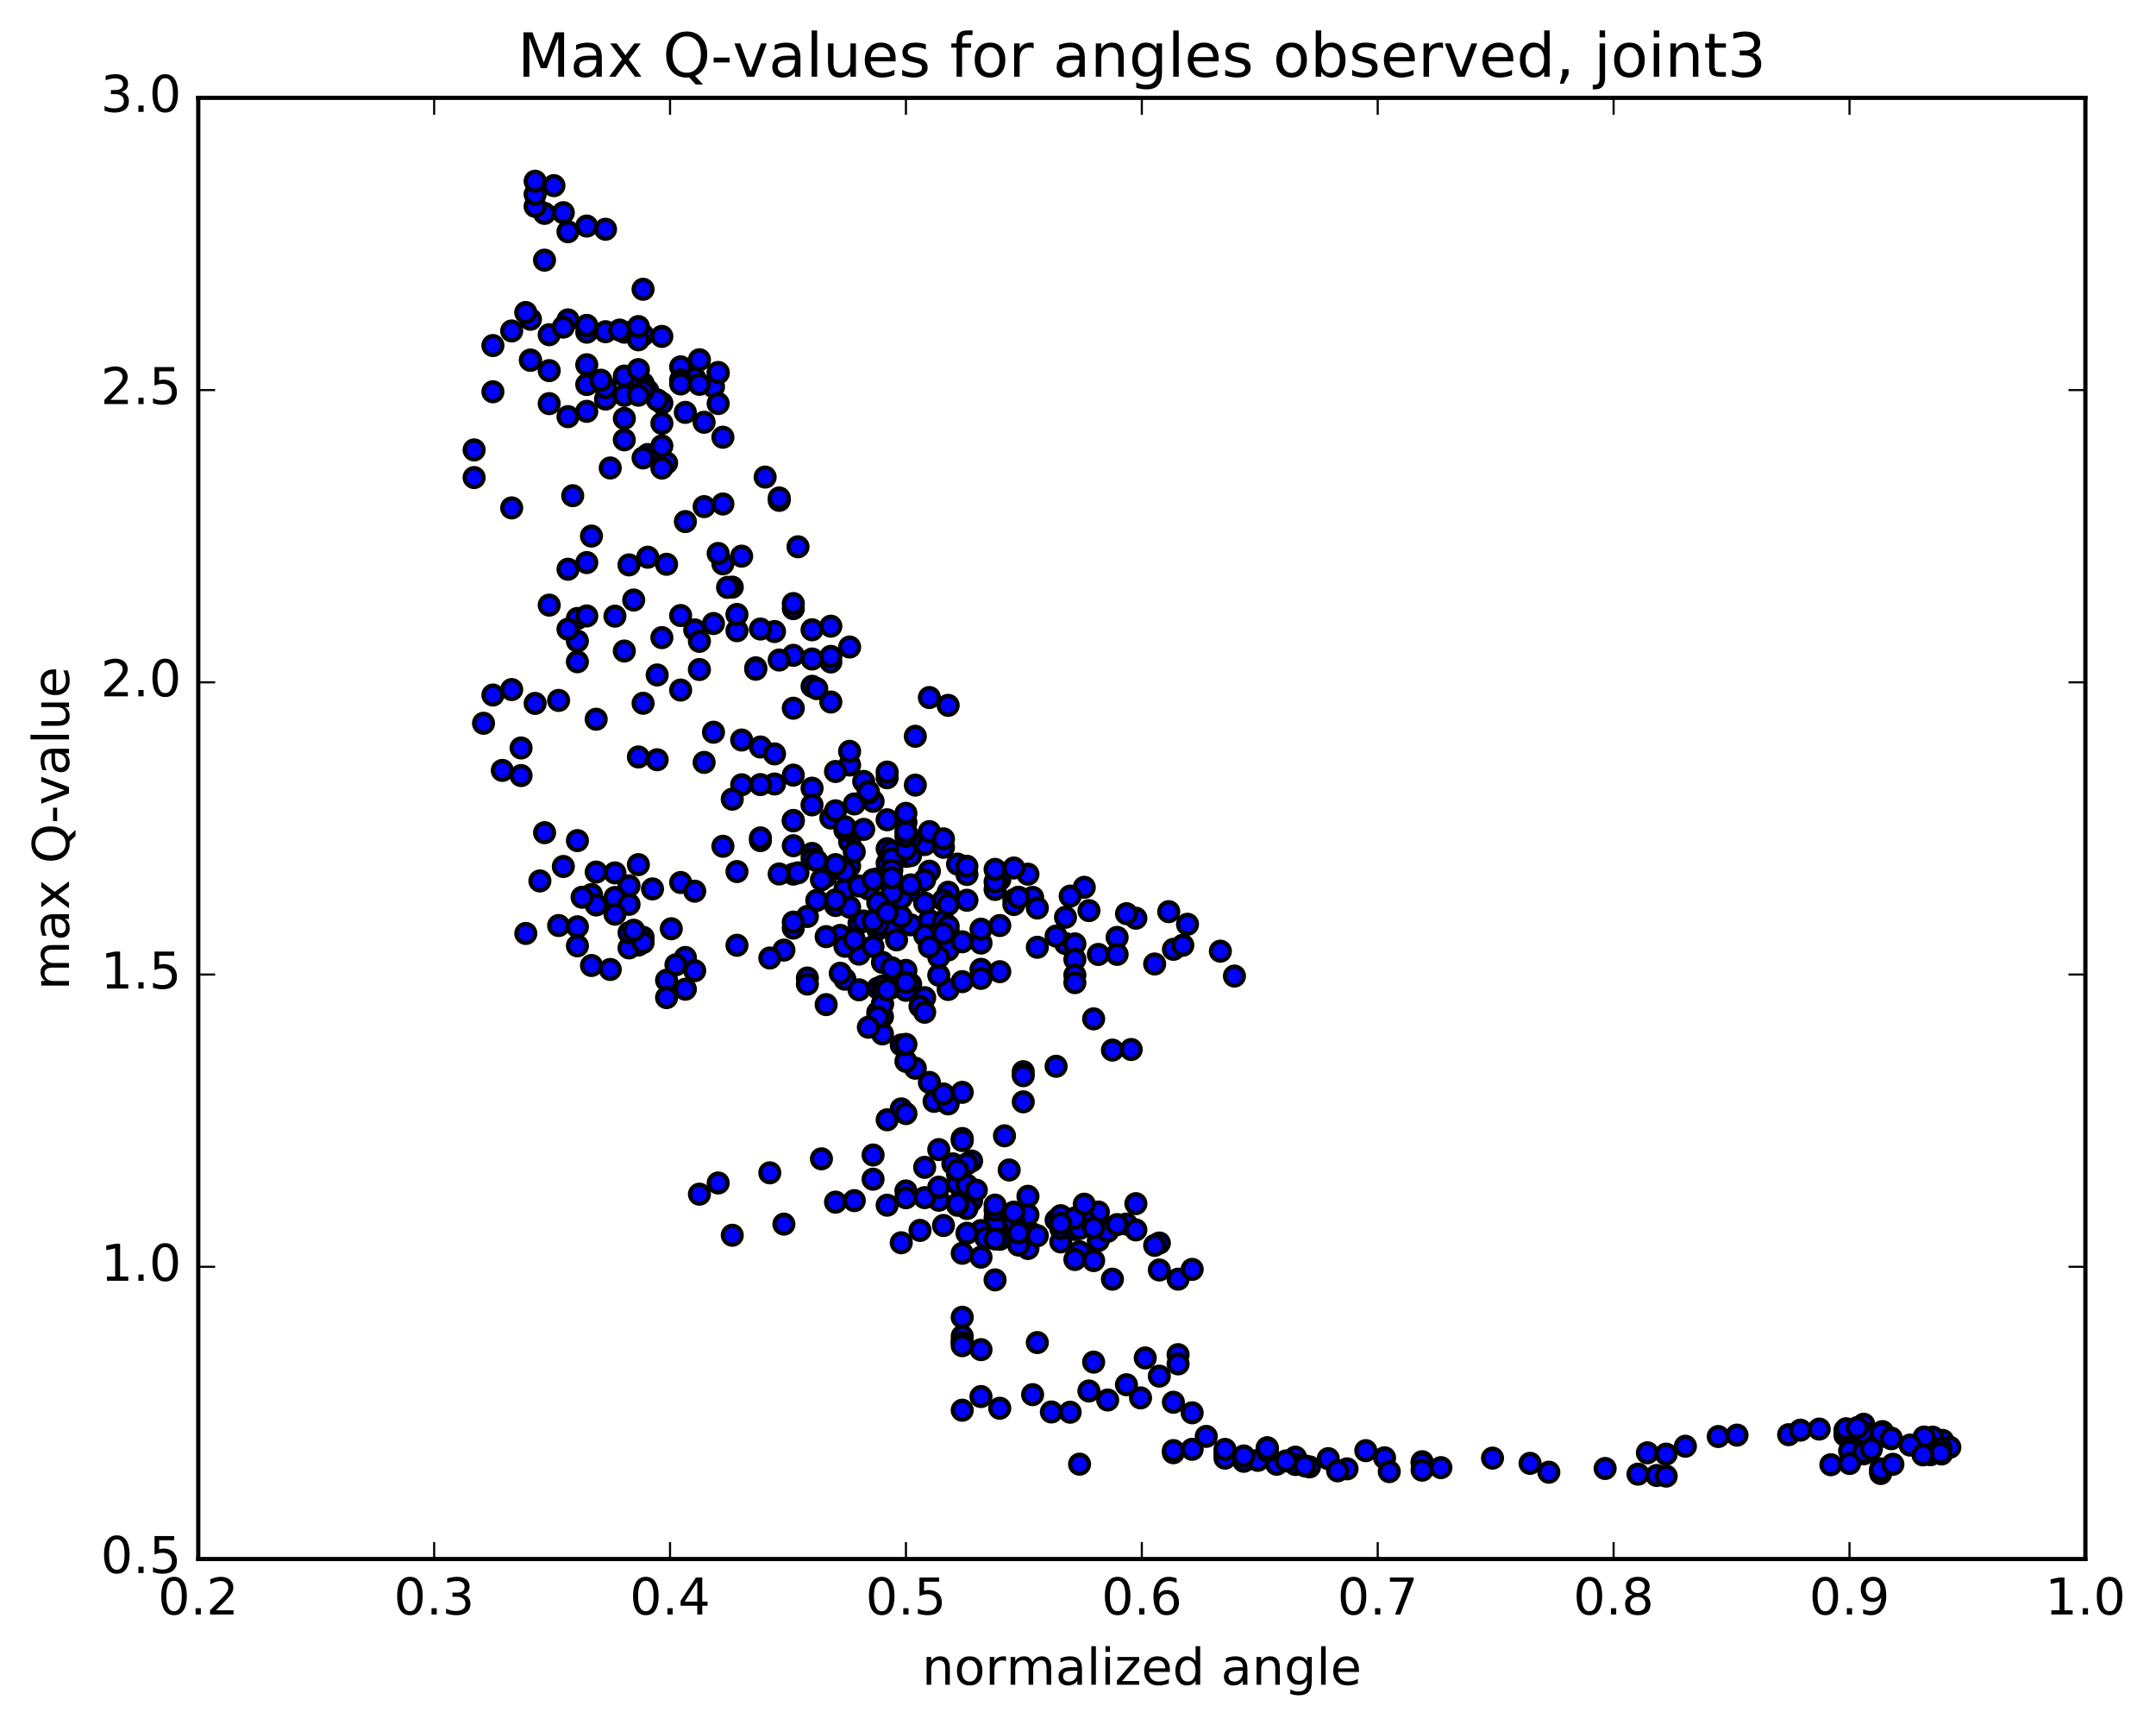 <?xml version="1.0" encoding="utf-8" standalone="no"?>
<!DOCTYPE svg PUBLIC "-//W3C//DTD SVG 1.1//EN"
  "http://www.w3.org/Graphics/SVG/1.1/DTD/svg11.dtd">
<!-- Created with matplotlib (http://matplotlib.org/) -->
<svg height="408pt" version="1.1" viewBox="0 0 510 408" width="510pt" xmlns="http://www.w3.org/2000/svg" xmlns:xlink="http://www.w3.org/1999/xlink">
 <defs>
  <style type="text/css">
*{stroke-linecap:butt;stroke-linejoin:round;stroke-miterlimit:100000;}
  </style>
 </defs>
 <g id="figure_1">
  <g id="patch_1">
   <path d="M 0 408.169 
L 510.039 408.169 
L 510.039 0 
L 0 0 
z
" style="fill:#ffffff;"/>
  </g>
  <g id="axes_1">
   <g id="patch_2">
    <path d="M 46.898 368.742 
L 493.298 368.742 
L 493.298 23.142 
L 46.898 23.142 
z
" style="fill:#ffffff;"/>
   </g>
   <g id="PathCollection_1">
    <defs>
     <path d="M 0 2.236 
C 0.593 2.236 1.162 2 1.581 1.581 
C 2 1.162 2.236 0.593 2.236 0 
C 2.236 -0.593 2 -1.162 1.581 -1.581 
C 1.162 -2 0.593 -2.236 0 -2.236 
C -0.593 -2.236 -1.162 -2 -1.581 -1.581 
C -2 -1.162 -2.236 -0.593 -2.236 0 
C -2.236 0.593 -2 1.162 -1.581 1.581 
C -1.162 2 -0.593 2.236 0 2.236 
z
" id="m00a7fcb5b9" style="stroke:#000000;"/>
    </defs>
    <g clip-path="url(#pea7370c574)">
     <use style="fill:#0000ff;stroke:#000000;" x="255.371" xlink:href="#m00a7fcb5b9" y="346.307"/>
     <use style="fill:#0000ff;stroke:#000000;" x="214.298" xlink:href="#m00a7fcb5b9" y="202.523"/>
     <use style="fill:#0000ff;stroke:#000000;" x="218.738" xlink:href="#m00a7fcb5b9" y="199.759"/>
     <use style="fill:#0000ff;stroke:#000000;" x="223.179" xlink:href="#m00a7fcb5b9" y="200.406"/>
     <use style="fill:#0000ff;stroke:#000000;" x="219.848" xlink:href="#m00a7fcb5b9" y="196.693"/>
     <use style="fill:#0000ff;stroke:#000000;" x="223.179" xlink:href="#m00a7fcb5b9" y="198.406"/>
     <use style="fill:#0000ff;stroke:#000000;" x="209.857" xlink:href="#m00a7fcb5b9" y="204.157"/>
     <use style="fill:#0000ff;stroke:#000000;" x="203.196" xlink:href="#m00a7fcb5b9" y="218.371"/>
     <use style="fill:#0000ff;stroke:#000000;" x="198.756" xlink:href="#m00a7fcb5b9" y="221.245"/>
     <use style="fill:#0000ff;stroke:#000000;" x="195.425" xlink:href="#m00a7fcb5b9" y="221.536"/>
     <use style="fill:#0000ff;stroke:#000000;" x="207.637" xlink:href="#m00a7fcb5b9" y="219.805"/>
     <use style="fill:#0000ff;stroke:#000000;" x="215.408" xlink:href="#m00a7fcb5b9" y="218.741"/>
     <use style="fill:#0000ff;stroke:#000000;" x="210.967" xlink:href="#m00a7fcb5b9" y="219.137"/>
     <use style="fill:#0000ff;stroke:#000000;" x="197.646" xlink:href="#m00a7fcb5b9" y="214.173"/>
     <use style="fill:#0000ff;stroke:#000000;" x="193.205" xlink:href="#m00a7fcb5b9" y="212.958"/>
     <use style="fill:#0000ff;stroke:#000000;" x="200.976" xlink:href="#m00a7fcb5b9" y="214.558"/>
     <use style="fill:#0000ff;stroke:#000000;" x="200.976" xlink:href="#m00a7fcb5b9" y="199.064"/>
     <use style="fill:#0000ff;stroke:#000000;" x="200.976" xlink:href="#m00a7fcb5b9" y="196.579"/>
     <use style="fill:#0000ff;stroke:#000000;" x="196.535" xlink:href="#m00a7fcb5b9" y="193.487"/>
     <use style="fill:#0000ff;stroke:#000000;" x="183.214" xlink:href="#m00a7fcb5b9" y="185.429"/>
     <use style="fill:#0000ff;stroke:#000000;" x="175.443" xlink:href="#m00a7fcb5b9" y="175.029"/>
     <use style="fill:#0000ff;stroke:#000000;" x="179.883" xlink:href="#m00a7fcb5b9" y="176.678"/>
     <use style="fill:#0000ff;stroke:#000000;" x="192.095" xlink:href="#m00a7fcb5b9" y="186.424"/>
     <use style="fill:#0000ff;stroke:#000000;" x="204.306" xlink:href="#m00a7fcb5b9" y="184.822"/>
     <use style="fill:#0000ff;stroke:#000000;" x="216.517" xlink:href="#m00a7fcb5b9" y="174.147"/>
     <use style="fill:#0000ff;stroke:#000000;" x="224.288" xlink:href="#m00a7fcb5b9" y="166.834"/>
     <use style="fill:#0000ff;stroke:#000000;" x="219.847" xlink:href="#m00a7fcb5b9" y="164.982"/>
     <use style="fill:#0000ff;stroke:#000000;" x="216.517" xlink:href="#m00a7fcb5b9" y="185.695"/>
     <use style="fill:#0000ff;stroke:#000000;" x="228.728" xlink:href="#m00a7fcb5b9" y="206.829"/>
     <use style="fill:#0000ff;stroke:#000000;" x="236.499" xlink:href="#m00a7fcb5b9" y="218.91"/>
     <use style="fill:#0000ff;stroke:#000000;" x="236.499" xlink:href="#m00a7fcb5b9" y="229.822"/>
     <use style="fill:#0000ff;stroke:#000000;" x="232.059" xlink:href="#m00a7fcb5b9" y="223.054"/>
     <use style="fill:#0000ff;stroke:#000000;" x="224.288" xlink:href="#m00a7fcb5b9" y="211.027"/>
     <use style="fill:#0000ff;stroke:#000000;" x="219.847" xlink:href="#m00a7fcb5b9" y="217.676"/>
     <use style="fill:#0000ff;stroke:#000000;" x="207.636" xlink:href="#m00a7fcb5b9" y="218.714"/>
     <use style="fill:#0000ff;stroke:#000000;" x="195.425" xlink:href="#m00a7fcb5b9" y="207.3"/>
     <use style="fill:#0000ff;stroke:#000000;" x="187.654" xlink:href="#m00a7fcb5b9" y="206.744"/>
     <use style="fill:#0000ff;stroke:#000000;" x="187.654" xlink:href="#m00a7fcb5b9" y="194.05"/>
     <use style="fill:#0000ff;stroke:#000000;" x="183.213" xlink:href="#m00a7fcb5b9" y="178.31"/>
     <use style="fill:#0000ff;stroke:#000000;" x="179.883" xlink:href="#m00a7fcb5b9" y="185.567"/>
     <use style="fill:#0000ff;stroke:#000000;" x="187.654" xlink:href="#m00a7fcb5b9" y="194.144"/>
     <use style="fill:#0000ff;stroke:#000000;" x="192.095" xlink:href="#m00a7fcb5b9" y="201.862"/>
     <use style="fill:#0000ff;stroke:#000000;" x="199.866" xlink:href="#m00a7fcb5b9" y="210.386"/>
     <use style="fill:#0000ff;stroke:#000000;" x="204.306" xlink:href="#m00a7fcb5b9" y="217.836"/>
     <use style="fill:#0000ff;stroke:#000000;" x="212.077" xlink:href="#m00a7fcb5b9" y="222.295"/>
     <use style="fill:#0000ff;stroke:#000000;" x="207.636" xlink:href="#m00a7fcb5b9" y="207.839"/>
     <use style="fill:#0000ff;stroke:#000000;" x="199.865" xlink:href="#m00a7fcb5b9" y="196.332"/>
     <use style="fill:#0000ff;stroke:#000000;" x="204.306" xlink:href="#m00a7fcb5b9" y="196.163"/>
     <use style="fill:#0000ff;stroke:#000000;" x="216.517" xlink:href="#m00a7fcb5b9" y="210.589"/>
     <use style="fill:#0000ff;stroke:#000000;" x="224.288" xlink:href="#m00a7fcb5b9" y="224.685"/>
     <use style="fill:#0000ff;stroke:#000000;" x="224.288" xlink:href="#m00a7fcb5b9" y="220.311"/>
     <use style="fill:#0000ff;stroke:#000000;" x="228.729" xlink:href="#m00a7fcb5b9" y="212.929"/>
     <use style="fill:#0000ff;stroke:#000000;" x="236.5" xlink:href="#m00a7fcb5b9" y="208.035"/>
     <use style="fill:#0000ff;stroke:#000000;" x="236.5" xlink:href="#m00a7fcb5b9" y="206.701"/>
     <use style="fill:#0000ff;stroke:#000000;" x="240.94" xlink:href="#m00a7fcb5b9" y="212.227"/>
     <use style="fill:#0000ff;stroke:#000000;" x="244.27" xlink:href="#m00a7fcb5b9" y="212.249"/>
     <use style="fill:#0000ff;stroke:#000000;" x="235.389" xlink:href="#m00a7fcb5b9" y="210.375"/>
     <use style="fill:#0000ff;stroke:#000000;" x="235.389" xlink:href="#m00a7fcb5b9" y="208.552"/>
     <use style="fill:#0000ff;stroke:#000000;" x="235.389" xlink:href="#m00a7fcb5b9" y="205.631"/>
     <use style="fill:#0000ff;stroke:#000000;" x="239.83" xlink:href="#m00a7fcb5b9" y="212.82"/>
     <use style="fill:#0000ff;stroke:#000000;" x="252.041" xlink:href="#m00a7fcb5b9" y="223.166"/>
     <use style="fill:#0000ff;stroke:#000000;" x="259.812" xlink:href="#m00a7fcb5b9" y="225.746"/>
     <use style="fill:#0000ff;stroke:#000000;" x="264.252" xlink:href="#m00a7fcb5b9" y="221.715"/>
     <use style="fill:#0000ff;stroke:#000000;" x="268.693" xlink:href="#m00a7fcb5b9" y="217.176"/>
     <use style="fill:#0000ff;stroke:#000000;" x="256.482" xlink:href="#m00a7fcb5b9" y="209.867"/>
     <use style="fill:#0000ff;stroke:#000000;" x="243.16" xlink:href="#m00a7fcb5b9" y="206.762"/>
     <use style="fill:#0000ff;stroke:#000000;" x="239.83" xlink:href="#m00a7fcb5b9" y="213.932"/>
     <use style="fill:#0000ff;stroke:#000000;" x="252.041" xlink:href="#m00a7fcb5b9" y="216.949"/>
     <use style="fill:#0000ff;stroke:#000000;" x="264.252" xlink:href="#m00a7fcb5b9" y="225.727"/>
     <use style="fill:#0000ff;stroke:#000000;" x="273.133" xlink:href="#m00a7fcb5b9" y="228.004"/>
     <use style="fill:#0000ff;stroke:#000000;" x="277.574" xlink:href="#m00a7fcb5b9" y="224.535"/>
     <use style="fill:#0000ff;stroke:#000000;" x="280.904" xlink:href="#m00a7fcb5b9" y="218.609"/>
     <use style="fill:#0000ff;stroke:#000000;" x="276.464" xlink:href="#m00a7fcb5b9" y="215.627"/>
     <use style="fill:#0000ff;stroke:#000000;" x="288.675" xlink:href="#m00a7fcb5b9" y="224.975"/>
     <use style="fill:#0000ff;stroke:#000000;" x="292.006" xlink:href="#m00a7fcb5b9" y="230.856"/>
     <use style="fill:#0000ff;stroke:#000000;" x="279.794" xlink:href="#m00a7fcb5b9" y="223.576"/>
     <use style="fill:#0000ff;stroke:#000000;" x="266.473" xlink:href="#m00a7fcb5b9" y="216.106"/>
     <use style="fill:#0000ff;stroke:#000000;" x="257.592" xlink:href="#m00a7fcb5b9" y="215.381"/>
     <use style="fill:#0000ff;stroke:#000000;" x="253.151" xlink:href="#m00a7fcb5b9" y="211.948"/>
     <use style="fill:#0000ff;stroke:#000000;" x="239.83" xlink:href="#m00a7fcb5b9" y="205.301"/>
     <use style="fill:#0000ff;stroke:#000000;" x="226.508" xlink:href="#m00a7fcb5b9" y="204.381"/>
     <use style="fill:#0000ff;stroke:#000000;" x="214.297" xlink:href="#m00a7fcb5b9" y="201.813"/>
     <use style="fill:#0000ff;stroke:#000000;" x="209.856" xlink:href="#m00a7fcb5b9" y="207.077"/>
     <use style="fill:#0000ff;stroke:#000000;" x="213.187" xlink:href="#m00a7fcb5b9" y="212.405"/>
     <use style="fill:#0000ff;stroke:#000000;" x="205.416" xlink:href="#m00a7fcb5b9" y="210.261"/>
     <use style="fill:#0000ff;stroke:#000000;" x="200.976" xlink:href="#m00a7fcb5b9" y="204.862"/>
     <use style="fill:#0000ff;stroke:#000000;" x="192.095" xlink:href="#m00a7fcb5b9" y="203.124"/>
     <use style="fill:#0000ff;stroke:#000000;" x="196.535" xlink:href="#m00a7fcb5b9" y="205.366"/>
     <use style="fill:#0000ff;stroke:#000000;" x="199.866" xlink:href="#m00a7fcb5b9" y="206.071"/>
     <use style="fill:#0000ff;stroke:#000000;" x="187.654" xlink:href="#m00a7fcb5b9" y="200.027"/>
     <use style="fill:#0000ff;stroke:#000000;" x="179.883" xlink:href="#m00a7fcb5b9" y="198.82"/>
     <use style="fill:#0000ff;stroke:#000000;" x="179.883" xlink:href="#m00a7fcb5b9" y="198.18"/>
     <use style="fill:#0000ff;stroke:#000000;" x="175.443" xlink:href="#m00a7fcb5b9" y="185.618"/>
     <use style="fill:#0000ff;stroke:#000000;" x="166.562" xlink:href="#m00a7fcb5b9" y="180.32"/>
     <use style="fill:#0000ff;stroke:#000000;" x="171.002" xlink:href="#m00a7fcb5b9" y="200.158"/>
     <use style="fill:#0000ff;stroke:#000000;" x="174.332" xlink:href="#m00a7fcb5b9" y="206.141"/>
     <use style="fill:#0000ff;stroke:#000000;" x="161.011" xlink:href="#m00a7fcb5b9" y="208.731"/>
     <use style="fill:#0000ff;stroke:#000000;" x="148.8" xlink:href="#m00a7fcb5b9" y="209.507"/>
     <use style="fill:#0000ff;stroke:#000000;" x="136.588" xlink:href="#m00a7fcb5b9" y="198.823"/>
     <use style="fill:#0000ff;stroke:#000000;" x="128.818" xlink:href="#m00a7fcb5b9" y="196.946"/>
     <use style="fill:#0000ff;stroke:#000000;" x="133.258" xlink:href="#m00a7fcb5b9" y="204.942"/>
     <use style="fill:#0000ff;stroke:#000000;" x="145.469" xlink:href="#m00a7fcb5b9" y="212.275"/>
     <use style="fill:#0000ff;stroke:#000000;" x="148.799" xlink:href="#m00a7fcb5b9" y="213.892"/>
     <use style="fill:#0000ff;stroke:#000000;" x="141.029" xlink:href="#m00a7fcb5b9" y="206.261"/>
     <use style="fill:#0000ff;stroke:#000000;" x="145.47" xlink:href="#m00a7fcb5b9" y="206.461"/>
     <use style="fill:#0000ff;stroke:#000000;" x="154.35" xlink:href="#m00a7fcb5b9" y="210.249"/>
     <use style="fill:#0000ff;stroke:#000000;" x="158.791" xlink:href="#m00a7fcb5b9" y="219.669"/>
     <use style="fill:#0000ff;stroke:#000000;" x="162.121" xlink:href="#m00a7fcb5b9" y="226.466"/>
     <use style="fill:#0000ff;stroke:#000000;" x="151.02" xlink:href="#m00a7fcb5b9" y="223.521"/>
     <use style="fill:#0000ff;stroke:#000000;" x="148.799" xlink:href="#m00a7fcb5b9" y="224.2"/>
     <use style="fill:#0000ff;stroke:#000000;" x="152.13" xlink:href="#m00a7fcb5b9" y="221.688"/>
     <use style="fill:#0000ff;stroke:#000000;" x="139.918" xlink:href="#m00a7fcb5b9" y="211.579"/>
     <use style="fill:#0000ff;stroke:#000000;" x="127.707" xlink:href="#m00a7fcb5b9" y="208.363"/>
     <use style="fill:#0000ff;stroke:#000000;" x="124.377" xlink:href="#m00a7fcb5b9" y="220.782"/>
     <use style="fill:#0000ff;stroke:#000000;" x="136.588" xlink:href="#m00a7fcb5b9" y="223.707"/>
     <use style="fill:#0000ff;stroke:#000000;" x="148.799" xlink:href="#m00a7fcb5b9" y="220.606"/>
     <use style="fill:#0000ff;stroke:#000000;" x="152.129" xlink:href="#m00a7fcb5b9" y="222.919"/>
     <use style="fill:#0000ff;stroke:#000000;" x="144.358" xlink:href="#m00a7fcb5b9" y="229.298"/>
     <use style="fill:#0000ff;stroke:#000000;" x="139.918" xlink:href="#m00a7fcb5b9" y="228.36"/>
     <use style="fill:#0000ff;stroke:#000000;" x="132.147" xlink:href="#m00a7fcb5b9" y="218.907"/>
     <use style="fill:#0000ff;stroke:#000000;" x="136.588" xlink:href="#m00a7fcb5b9" y="219.208"/>
     <use style="fill:#0000ff;stroke:#000000;" x="145.468" xlink:href="#m00a7fcb5b9" y="216.223"/>
     <use style="fill:#0000ff;stroke:#000000;" x="141.028" xlink:href="#m00a7fcb5b9" y="214.047"/>
     <use style="fill:#0000ff;stroke:#000000;" x="137.698" xlink:href="#m00a7fcb5b9" y="212.215"/>
     <use style="fill:#0000ff;stroke:#000000;" x="149.909" xlink:href="#m00a7fcb5b9" y="220.027"/>
     <use style="fill:#0000ff;stroke:#000000;" x="157.68" xlink:href="#m00a7fcb5b9" y="231.848"/>
     <use style="fill:#0000ff;stroke:#000000;" x="157.68" xlink:href="#m00a7fcb5b9" y="235.955"/>
     <use style="fill:#0000ff;stroke:#000000;" x="162.12" xlink:href="#m00a7fcb5b9" y="233.971"/>
     <use style="fill:#0000ff;stroke:#000000;" x="174.331" xlink:href="#m00a7fcb5b9" y="223.579"/>
     <use style="fill:#0000ff;stroke:#000000;" x="187.653" xlink:href="#m00a7fcb5b9" y="219.522"/>
     <use style="fill:#0000ff;stroke:#000000;" x="190.983" xlink:href="#m00a7fcb5b9" y="216.765"/>
     <use style="fill:#0000ff;stroke:#000000;" x="187.653" xlink:href="#m00a7fcb5b9" y="218.101"/>
     <use style="fill:#0000ff;stroke:#000000;" x="199.864" xlink:href="#m00a7fcb5b9" y="231.603"/>
     <use style="fill:#0000ff;stroke:#000000;" x="207.635" xlink:href="#m00a7fcb5b9" y="239.465"/>
     <use style="fill:#0000ff;stroke:#000000;" x="207.635" xlink:href="#m00a7fcb5b9" y="233.732"/>
     <use style="fill:#0000ff;stroke:#000000;" x="203.195" xlink:href="#m00a7fcb5b9" y="225.669"/>
     <use style="fill:#0000ff;stroke:#000000;" x="199.864" xlink:href="#m00a7fcb5b9" y="223.813"/>
     <use style="fill:#0000ff;stroke:#000000;" x="208.745" xlink:href="#m00a7fcb5b9" y="237.385"/>
     <use style="fill:#0000ff;stroke:#000000;" x="208.745" xlink:href="#m00a7fcb5b9" y="233.234"/>
     <use style="fill:#0000ff;stroke:#000000;" x="208.745" xlink:href="#m00a7fcb5b9" y="227.629"/>
     <use style="fill:#0000ff;stroke:#000000;" x="208.745" xlink:href="#m00a7fcb5b9" y="234.45"/>
     <use style="fill:#0000ff;stroke:#000000;" x="208.745" xlink:href="#m00a7fcb5b9" y="244.539"/>
     <use style="fill:#0000ff;stroke:#000000;" x="208.745" xlink:href="#m00a7fcb5b9" y="240.454"/>
     <use style="fill:#0000ff;stroke:#000000;" x="208.745" xlink:href="#m00a7fcb5b9" y="237.547"/>
     <use style="fill:#0000ff;stroke:#000000;" x="213.186" xlink:href="#m00a7fcb5b9" y="247.152"/>
     <use style="fill:#0000ff;stroke:#000000;" x="216.516" xlink:href="#m00a7fcb5b9" y="252.66"/>
     <use style="fill:#0000ff;stroke:#000000;" x="213.186" xlink:href="#m00a7fcb5b9" y="262.272"/>
     <use style="fill:#0000ff;stroke:#000000;" x="225.397" xlink:href="#m00a7fcb5b9" y="275.275"/>
     <use style="fill:#0000ff;stroke:#000000;" x="229.838" xlink:href="#m00a7fcb5b9" y="284.002"/>
     <use style="fill:#0000ff;stroke:#000000;" x="217.626" xlink:href="#m00a7fcb5b9" y="291.014"/>
     <use style="fill:#0000ff;stroke:#000000;" x="213.186" xlink:href="#m00a7fcb5b9" y="293.94"/>
     <use style="fill:#0000ff;stroke:#000000;" x="222.067" xlink:href="#m00a7fcb5b9" y="283.885"/>
     <use style="fill:#0000ff;stroke:#000000;" x="226.507" xlink:href="#m00a7fcb5b9" y="277.64"/>
     <use style="fill:#0000ff;stroke:#000000;" x="229.838" xlink:href="#m00a7fcb5b9" y="274.601"/>
     <use style="fill:#0000ff;stroke:#000000;" x="222.067" xlink:href="#m00a7fcb5b9" y="271.902"/>
     <use style="fill:#0000ff;stroke:#000000;" x="226.507" xlink:href="#m00a7fcb5b9" y="279.98"/>
     <use style="fill:#0000ff;stroke:#000000;" x="235.388" xlink:href="#m00a7fcb5b9" y="290.057"/>
     <use style="fill:#0000ff;stroke:#000000;" x="235.388" xlink:href="#m00a7fcb5b9" y="289.336"/>
     <use style="fill:#0000ff;stroke:#000000;" x="235.388" xlink:href="#m00a7fcb5b9" y="287.998"/>
     <use style="fill:#0000ff;stroke:#000000;" x="239.829" xlink:href="#m00a7fcb5b9" y="290.631"/>
     <use style="fill:#0000ff;stroke:#000000;" x="250.93" xlink:href="#m00a7fcb5b9" y="293.743"/>
     <use style="fill:#0000ff;stroke:#000000;" x="255.371" xlink:href="#m00a7fcb5b9" y="296.068"/>
     <use style="fill:#0000ff;stroke:#000000;" x="243.159" xlink:href="#m00a7fcb5b9" y="295.294"/>
     <use style="fill:#0000ff;stroke:#000000;" x="240.939" xlink:href="#m00a7fcb5b9" y="294.488"/>
     <use style="fill:#0000ff;stroke:#000000;" x="254.261" xlink:href="#m00a7fcb5b9" y="297.9"/>
     <use style="fill:#0000ff;stroke:#000000;" x="263.142" xlink:href="#m00a7fcb5b9" y="302.554"/>
     <use style="fill:#0000ff;stroke:#000000;" x="258.701" xlink:href="#m00a7fcb5b9" y="298.157"/>
     <use style="fill:#0000ff;stroke:#000000;" x="250.93" xlink:href="#m00a7fcb5b9" y="290.573"/>
     <use style="fill:#0000ff;stroke:#000000;" x="255.371" xlink:href="#m00a7fcb5b9" y="290.294"/>
     <use style="fill:#0000ff;stroke:#000000;" x="259.811" xlink:href="#m00a7fcb5b9" y="286.67"/>
     <use style="fill:#0000ff;stroke:#000000;" x="256.481" xlink:href="#m00a7fcb5b9" y="288.463"/>
     <use style="fill:#0000ff;stroke:#000000;" x="259.811" xlink:href="#m00a7fcb5b9" y="293.408"/>
     <use style="fill:#0000ff;stroke:#000000;" x="249.82" xlink:href="#m00a7fcb5b9" y="288.582"/>
     <use style="fill:#0000ff;stroke:#000000;" x="254.26" xlink:href="#m00a7fcb5b9" y="290.79"/>
     <use style="fill:#0000ff;stroke:#000000;" x="262.031" xlink:href="#m00a7fcb5b9" y="291.233"/>
     <use style="fill:#0000ff;stroke:#000000;" x="266.472" xlink:href="#m00a7fcb5b9" y="289.516"/>
     <use style="fill:#0000ff;stroke:#000000;" x="274.242" xlink:href="#m00a7fcb5b9" y="294.005"/>
     <use style="fill:#0000ff;stroke:#000000;" x="274.242" xlink:href="#m00a7fcb5b9" y="300.382"/>
     <use style="fill:#0000ff;stroke:#000000;" x="278.682" xlink:href="#m00a7fcb5b9" y="302.549"/>
     <use style="fill:#0000ff;stroke:#000000;" x="282.013" xlink:href="#m00a7fcb5b9" y="300.232"/>
     <use style="fill:#0000ff;stroke:#000000;" x="273.132" xlink:href="#m00a7fcb5b9" y="294.558"/>
     <use style="fill:#0000ff;stroke:#000000;" x="268.691" xlink:href="#m00a7fcb5b9" y="290.899"/>
     <use style="fill:#0000ff;stroke:#000000;" x="255.37" xlink:href="#m00a7fcb5b9" y="290.579"/>
     <use style="fill:#0000ff;stroke:#000000;" x="243.158" xlink:href="#m00a7fcb5b9" y="282.95"/>
     <use style="fill:#0000ff;stroke:#000000;" x="238.718" xlink:href="#m00a7fcb5b9" y="276.73"/>
     <use style="fill:#0000ff;stroke:#000000;" x="250.929" xlink:href="#m00a7fcb5b9" y="287.531"/>
     <use style="fill:#0000ff;stroke:#000000;" x="258.7" xlink:href="#m00a7fcb5b9" y="290.384"/>
     <use style="fill:#0000ff;stroke:#000000;" x="254.259" xlink:href="#m00a7fcb5b9" y="288.08"/>
     <use style="fill:#0000ff;stroke:#000000;" x="250.929" xlink:href="#m00a7fcb5b9" y="289.356"/>
     <use style="fill:#0000ff;stroke:#000000;" x="264.251" xlink:href="#m00a7fcb5b9" y="289.643"/>
     <use style="fill:#0000ff;stroke:#000000;" x="268.691" xlink:href="#m00a7fcb5b9" y="284.689"/>
     <use style="fill:#0000ff;stroke:#000000;" x="256.48" xlink:href="#m00a7fcb5b9" y="284.817"/>
     <use style="fill:#0000ff;stroke:#000000;" x="243.158" xlink:href="#m00a7fcb5b9" y="287.331"/>
     <use style="fill:#0000ff;stroke:#000000;" x="235.387" xlink:href="#m00a7fcb5b9" y="289.825"/>
     <use style="fill:#0000ff;stroke:#000000;" x="235.387" xlink:href="#m00a7fcb5b9" y="286.241"/>
     <use style="fill:#0000ff;stroke:#000000;" x="235.387" xlink:href="#m00a7fcb5b9" y="285.034"/>
     <use style="fill:#0000ff;stroke:#000000;" x="239.828" xlink:href="#m00a7fcb5b9" y="288.926"/>
     <use style="fill:#0000ff;stroke:#000000;" x="244.268" xlink:href="#m00a7fcb5b9" y="291.854"/>
     <use style="fill:#0000ff;stroke:#000000;" x="240.938" xlink:href="#m00a7fcb5b9" y="291.562"/>
     <use style="fill:#0000ff;stroke:#000000;" x="245.378" xlink:href="#m00a7fcb5b9" y="292.275"/>
     <use style="fill:#0000ff;stroke:#000000;" x="232.057" xlink:href="#m00a7fcb5b9" y="291.056"/>
     <use style="fill:#0000ff;stroke:#000000;" x="214.298" xlink:href="#m00a7fcb5b9" y="202.523"/>
     <use style="fill:#0000ff;stroke:#000000;" x="214.298" xlink:href="#m00a7fcb5b9" y="201.241"/>
     <use style="fill:#0000ff;stroke:#000000;" x="209.857" xlink:href="#m00a7fcb5b9" y="200.736"/>
     <use style="fill:#0000ff;stroke:#000000;" x="202.086" xlink:href="#m00a7fcb5b9" y="190.151"/>
     <use style="fill:#0000ff;stroke:#000000;" x="206.527" xlink:href="#m00a7fcb5b9" y="189.528"/>
     <use style="fill:#0000ff;stroke:#000000;" x="215.408" xlink:href="#m00a7fcb5b9" y="198.336"/>
     <use style="fill:#0000ff;stroke:#000000;" x="219.848" xlink:href="#m00a7fcb5b9" y="206.055"/>
     <use style="fill:#0000ff;stroke:#000000;" x="223.179" xlink:href="#m00a7fcb5b9" y="217.869"/>
     <use style="fill:#0000ff;stroke:#000000;" x="210.967" xlink:href="#m00a7fcb5b9" y="211.297"/>
     <use style="fill:#0000ff;stroke:#000000;" x="197.646" xlink:href="#m00a7fcb5b9" y="204.5"/>
     <use style="fill:#0000ff;stroke:#000000;" x="194.315" xlink:href="#m00a7fcb5b9" y="208.092"/>
     <use style="fill:#0000ff;stroke:#000000;" x="203.196" xlink:href="#m00a7fcb5b9" y="209.548"/>
     <use style="fill:#0000ff;stroke:#000000;" x="207.637" xlink:href="#m00a7fcb5b9" y="213.516"/>
     <use style="fill:#0000ff;stroke:#000000;" x="220.958" xlink:href="#m00a7fcb5b9" y="220.927"/>
     <use style="fill:#0000ff;stroke:#000000;" x="224.289" xlink:href="#m00a7fcb5b9" y="219.067"/>
     <use style="fill:#0000ff;stroke:#000000;" x="219.848" xlink:href="#m00a7fcb5b9" y="221.639"/>
     <use style="fill:#0000ff;stroke:#000000;" x="224.288" xlink:href="#m00a7fcb5b9" y="234.033"/>
     <use style="fill:#0000ff;stroke:#000000;" x="215.408" xlink:href="#m00a7fcb5b9" y="232.767"/>
     <use style="fill:#0000ff;stroke:#000000;" x="210.967" xlink:href="#m00a7fcb5b9" y="233.58"/>
     <use style="fill:#0000ff;stroke:#000000;" x="203.196" xlink:href="#m00a7fcb5b9" y="234.113"/>
     <use style="fill:#0000ff;stroke:#000000;" x="198.756" xlink:href="#m00a7fcb5b9" y="230.196"/>
     <use style="fill:#0000ff;stroke:#000000;" x="185.434" xlink:href="#m00a7fcb5b9" y="224.721"/>
     <use style="fill:#0000ff;stroke:#000000;" x="182.104" xlink:href="#m00a7fcb5b9" y="226.586"/>
     <use style="fill:#0000ff;stroke:#000000;" x="190.985" xlink:href="#m00a7fcb5b9" y="231.322"/>
     <use style="fill:#0000ff;stroke:#000000;" x="190.985" xlink:href="#m00a7fcb5b9" y="232.753"/>
     <use style="fill:#0000ff;stroke:#000000;" x="195.426" xlink:href="#m00a7fcb5b9" y="237.614"/>
     <use style="fill:#0000ff;stroke:#000000;" x="207.637" xlink:href="#m00a7fcb5b9" y="240.565"/>
     <use style="fill:#0000ff;stroke:#000000;" x="220.958" xlink:href="#m00a7fcb5b9" y="260.493"/>
     <use style="fill:#0000ff;stroke:#000000;" x="224.288" xlink:href="#m00a7fcb5b9" y="261.091"/>
     <use style="fill:#0000ff;stroke:#000000;" x="219.848" xlink:href="#m00a7fcb5b9" y="256.011"/>
     <use style="fill:#0000ff;stroke:#000000;" x="227.619" xlink:href="#m00a7fcb5b9" y="258.36"/>
     <use style="fill:#0000ff;stroke:#000000;" x="227.619" xlink:href="#m00a7fcb5b9" y="269.283"/>
     <use style="fill:#0000ff;stroke:#000000;" x="227.618" xlink:href="#m00a7fcb5b9" y="269.765"/>
     <use style="fill:#0000ff;stroke:#000000;" x="223.178" xlink:href="#m00a7fcb5b9" y="258.752"/>
     <use style="fill:#0000ff;stroke:#000000;" x="209.856" xlink:href="#m00a7fcb5b9" y="264.852"/>
     <use style="fill:#0000ff;stroke:#000000;" x="206.526" xlink:href="#m00a7fcb5b9" y="273.184"/>
     <use style="fill:#0000ff;stroke:#000000;" x="214.296" xlink:href="#m00a7fcb5b9" y="263.381"/>
     <use style="fill:#0000ff;stroke:#000000;" x="214.296" xlink:href="#m00a7fcb5b9" y="251.04"/>
     <use style="fill:#0000ff;stroke:#000000;" x="214.296" xlink:href="#m00a7fcb5b9" y="247.004"/>
     <use style="fill:#0000ff;stroke:#000000;" x="218.736" xlink:href="#m00a7fcb5b9" y="235.967"/>
     <use style="fill:#0000ff;stroke:#000000;" x="222.067" xlink:href="#m00a7fcb5b9" y="230.66"/>
     <use style="fill:#0000ff;stroke:#000000;" x="214.296" xlink:href="#m00a7fcb5b9" y="234.228"/>
     <use style="fill:#0000ff;stroke:#000000;" x="214.296" xlink:href="#m00a7fcb5b9" y="229.511"/>
     <use style="fill:#0000ff;stroke:#000000;" x="209.856" xlink:href="#m00a7fcb5b9" y="234.097"/>
     <use style="fill:#0000ff;stroke:#000000;" x="205.415" xlink:href="#m00a7fcb5b9" y="242.965"/>
     <use style="fill:#0000ff;stroke:#000000;" x="217.626" xlink:href="#m00a7fcb5b9" y="238.003"/>
     <use style="fill:#0000ff;stroke:#000000;" x="222.067" xlink:href="#m00a7fcb5b9" y="226.381"/>
     <use style="fill:#0000ff;stroke:#000000;" x="218.737" xlink:href="#m00a7fcb5b9" y="221.215"/>
     <use style="fill:#0000ff;stroke:#000000;" x="232.058" xlink:href="#m00a7fcb5b9" y="219.773"/>
     <use style="fill:#0000ff;stroke:#000000;" x="245.38" xlink:href="#m00a7fcb5b9" y="224.049"/>
     <use style="fill:#0000ff;stroke:#000000;" x="254.261" xlink:href="#m00a7fcb5b9" y="223.248"/>
     <use style="fill:#0000ff;stroke:#000000;" x="249.82" xlink:href="#m00a7fcb5b9" y="221.406"/>
     <use style="fill:#0000ff;stroke:#000000;" x="240.939" xlink:href="#m00a7fcb5b9" y="212.281"/>
     <use style="fill:#0000ff;stroke:#000000;" x="245.38" xlink:href="#m00a7fcb5b9" y="214.766"/>
     <use style="fill:#0000ff;stroke:#000000;" x="254.261" xlink:href="#m00a7fcb5b9" y="226.909"/>
     <use style="fill:#0000ff;stroke:#000000;" x="254.261" xlink:href="#m00a7fcb5b9" y="230.636"/>
     <use style="fill:#0000ff;stroke:#000000;" x="254.261" xlink:href="#m00a7fcb5b9" y="232.412"/>
     <use style="fill:#0000ff;stroke:#000000;" x="258.701" xlink:href="#m00a7fcb5b9" y="240.984"/>
     <use style="fill:#0000ff;stroke:#000000;" x="267.582" xlink:href="#m00a7fcb5b9" y="248.228"/>
     <use style="fill:#0000ff;stroke:#000000;" x="263.142" xlink:href="#m00a7fcb5b9" y="248.367"/>
     <use style="fill:#0000ff;stroke:#000000;" x="249.82" xlink:href="#m00a7fcb5b9" y="252.199"/>
     <use style="fill:#0000ff;stroke:#000000;" x="242.049" xlink:href="#m00a7fcb5b9" y="253.475"/>
     <use style="fill:#0000ff;stroke:#000000;" x="242.049" xlink:href="#m00a7fcb5b9" y="254.419"/>
     <use style="fill:#0000ff;stroke:#000000;" x="242.05" xlink:href="#m00a7fcb5b9" y="260.608"/>
     <use style="fill:#0000ff;stroke:#000000;" x="237.61" xlink:href="#m00a7fcb5b9" y="268.64"/>
     <use style="fill:#0000ff;stroke:#000000;" x="228.729" xlink:href="#m00a7fcb5b9" y="275.277"/>
     <use style="fill:#0000ff;stroke:#000000;" x="228.729" xlink:href="#m00a7fcb5b9" y="280.309"/>
     <use style="fill:#0000ff;stroke:#000000;" x="228.729" xlink:href="#m00a7fcb5b9" y="285.835"/>
     <use style="fill:#0000ff;stroke:#000000;" x="228.729" xlink:href="#m00a7fcb5b9" y="291.685"/>
     <use style="fill:#0000ff;stroke:#000000;" x="233.169" xlink:href="#m00a7fcb5b9" y="292.791"/>
     <use style="fill:#0000ff;stroke:#000000;" x="236.499" xlink:href="#m00a7fcb5b9" y="293.124"/>
     <use style="fill:#0000ff;stroke:#000000;" x="227.618" xlink:href="#m00a7fcb5b9" y="296.424"/>
     <use style="fill:#0000ff;stroke:#000000;" x="223.178" xlink:href="#m00a7fcb5b9" y="289.855"/>
     <use style="fill:#0000ff;stroke:#000000;" x="218.737" xlink:href="#m00a7fcb5b9" y="283.267"/>
     <use style="fill:#0000ff;stroke:#000000;" x="226.507" xlink:href="#m00a7fcb5b9" y="285.074"/>
     <use style="fill:#0000ff;stroke:#000000;" x="226.507" xlink:href="#m00a7fcb5b9" y="284.705"/>
     <use style="fill:#0000ff;stroke:#000000;" x="222.066" xlink:href="#m00a7fcb5b9" y="280.785"/>
     <use style="fill:#0000ff;stroke:#000000;" x="214.295" xlink:href="#m00a7fcb5b9" y="281.685"/>
     <use style="fill:#0000ff;stroke:#000000;" x="214.295" xlink:href="#m00a7fcb5b9" y="283.293"/>
     <use style="fill:#0000ff;stroke:#000000;" x="209.855" xlink:href="#m00a7fcb5b9" y="285.053"/>
     <use style="fill:#0000ff;stroke:#000000;" x="202.084" xlink:href="#m00a7fcb5b9" y="283.97"/>
     <use style="fill:#0000ff;stroke:#000000;" x="197.643" xlink:href="#m00a7fcb5b9" y="284.334"/>
     <use style="fill:#0000ff;stroke:#000000;" x="185.431" xlink:href="#m00a7fcb5b9" y="289.532"/>
     <use style="fill:#0000ff;stroke:#000000;" x="173.22" xlink:href="#m00a7fcb5b9" y="292.164"/>
     <use style="fill:#0000ff;stroke:#000000;" x="165.449" xlink:href="#m00a7fcb5b9" y="282.445"/>
     <use style="fill:#0000ff;stroke:#000000;" x="169.889" xlink:href="#m00a7fcb5b9" y="279.8"/>
     <use style="fill:#0000ff;stroke:#000000;" x="182.099" xlink:href="#m00a7fcb5b9" y="277.396"/>
     <use style="fill:#0000ff;stroke:#000000;" x="194.31" xlink:href="#m00a7fcb5b9" y="274.084"/>
     <use style="fill:#0000ff;stroke:#000000;" x="206.521" xlink:href="#m00a7fcb5b9" y="278.906"/>
     <use style="fill:#0000ff;stroke:#000000;" x="218.732" xlink:href="#m00a7fcb5b9" y="276.101"/>
     <use style="fill:#0000ff;stroke:#000000;" x="226.502" xlink:href="#m00a7fcb5b9" y="276.757"/>
     <use style="fill:#0000ff;stroke:#000000;" x="230.943" xlink:href="#m00a7fcb5b9" y="281.501"/>
     <use style="fill:#0000ff;stroke:#000000;" x="239.824" xlink:href="#m00a7fcb5b9" y="286.692"/>
     <use style="fill:#0000ff;stroke:#000000;" x="235.384" xlink:href="#m00a7fcb5b9" y="293.044"/>
     <use style="fill:#0000ff;stroke:#000000;" x="232.054" xlink:href="#m00a7fcb5b9" y="297.343"/>
     <use style="fill:#0000ff;stroke:#000000;" x="235.385" xlink:href="#m00a7fcb5b9" y="302.716"/>
     <use style="fill:#0000ff;stroke:#000000;" x="227.614" xlink:href="#m00a7fcb5b9" y="311.553"/>
     <use style="fill:#0000ff;stroke:#000000;" x="227.614" xlink:href="#m00a7fcb5b9" y="317.15"/>
     <use style="fill:#0000ff;stroke:#000000;" x="227.614" xlink:href="#m00a7fcb5b9" y="316.037"/>
     <use style="fill:#0000ff;stroke:#000000;" x="227.614" xlink:href="#m00a7fcb5b9" y="317.487"/>
     <use style="fill:#0000ff;stroke:#000000;" x="227.614" xlink:href="#m00a7fcb5b9" y="318.28"/>
     <use style="fill:#0000ff;stroke:#000000;" x="232.054" xlink:href="#m00a7fcb5b9" y="319.221"/>
     <use style="fill:#0000ff;stroke:#000000;" x="245.375" xlink:href="#m00a7fcb5b9" y="317.546"/>
     <use style="fill:#0000ff;stroke:#000000;" x="258.696" xlink:href="#m00a7fcb5b9" y="322.169"/>
     <use style="fill:#0000ff;stroke:#000000;" x="270.906" xlink:href="#m00a7fcb5b9" y="321.184"/>
     <use style="fill:#0000ff;stroke:#000000;" x="278.676" xlink:href="#m00a7fcb5b9" y="320.405"/>
     <use style="fill:#0000ff;stroke:#000000;" x="278.676" xlink:href="#m00a7fcb5b9" y="322.587"/>
     <use style="fill:#0000ff;stroke:#000000;" x="274.235" xlink:href="#m00a7fcb5b9" y="325.483"/>
     <use style="fill:#0000ff;stroke:#000000;" x="266.465" xlink:href="#m00a7fcb5b9" y="327.519"/>
     <use style="fill:#0000ff;stroke:#000000;" x="262.024" xlink:href="#m00a7fcb5b9" y="331.13"/>
     <use style="fill:#0000ff;stroke:#000000;" x="253.143" xlink:href="#m00a7fcb5b9" y="334.021"/>
     <use style="fill:#0000ff;stroke:#000000;" x="248.703" xlink:href="#m00a7fcb5b9" y="333.965"/>
     <use style="fill:#0000ff;stroke:#000000;" x="236.492" xlink:href="#m00a7fcb5b9" y="333.083"/>
     <use style="fill:#0000ff;stroke:#000000;" x="227.611" xlink:href="#m00a7fcb5b9" y="333.544"/>
     <use style="fill:#0000ff;stroke:#000000;" x="232.051" xlink:href="#m00a7fcb5b9" y="330.311"/>
     <use style="fill:#0000ff;stroke:#000000;" x="244.262" xlink:href="#m00a7fcb5b9" y="329.861"/>
     <use style="fill:#0000ff;stroke:#000000;" x="257.583" xlink:href="#m00a7fcb5b9" y="328.998"/>
     <use style="fill:#0000ff;stroke:#000000;" x="269.794" xlink:href="#m00a7fcb5b9" y="330.631"/>
     <use style="fill:#0000ff;stroke:#000000;" x="277.565" xlink:href="#m00a7fcb5b9" y="331.663"/>
     <use style="fill:#0000ff;stroke:#000000;" x="282.005" xlink:href="#m00a7fcb5b9" y="334.158"/>
     <use style="fill:#0000ff;stroke:#000000;" x="285.336" xlink:href="#m00a7fcb5b9" y="339.733"/>
     <use style="fill:#0000ff;stroke:#000000;" x="277.565" xlink:href="#m00a7fcb5b9" y="343.6"/>
     <use style="fill:#0000ff;stroke:#000000;" x="277.565" xlink:href="#m00a7fcb5b9" y="343.097"/>
     <use style="fill:#0000ff;stroke:#000000;" x="282.005" xlink:href="#m00a7fcb5b9" y="342.794"/>
     <use style="fill:#0000ff;stroke:#000000;" x="289.776" xlink:href="#m00a7fcb5b9" y="343.171"/>
     <use style="fill:#0000ff;stroke:#000000;" x="289.776" xlink:href="#m00a7fcb5b9" y="344.213"/>
     <use style="fill:#0000ff;stroke:#000000;" x="289.776" xlink:href="#m00a7fcb5b9" y="344.883"/>
     <use style="fill:#0000ff;stroke:#000000;" x="294.216" xlink:href="#m00a7fcb5b9" y="345.625"/>
     <use style="fill:#0000ff;stroke:#000000;" x="297.547" xlink:href="#m00a7fcb5b9" y="345.404"/>
     <use style="fill:#0000ff;stroke:#000000;" x="289.776" xlink:href="#m00a7fcb5b9" y="342.813"/>
     <use style="fill:#0000ff;stroke:#000000;" x="294.216" xlink:href="#m00a7fcb5b9" y="344.368"/>
     <use style="fill:#0000ff;stroke:#000000;" x="301.987" xlink:href="#m00a7fcb5b9" y="346.325"/>
     <use style="fill:#0000ff;stroke:#000000;" x="306.428" xlink:href="#m00a7fcb5b9" y="344.646"/>
     <use style="fill:#0000ff;stroke:#000000;" x="318.639" xlink:href="#m00a7fcb5b9" y="347.414"/>
     <use style="fill:#0000ff;stroke:#000000;" x="327.52" xlink:href="#m00a7fcb5b9" y="344.801"/>
     <use style="fill:#0000ff;stroke:#000000;" x="323.079" xlink:href="#m00a7fcb5b9" y="343.108"/>
     <use style="fill:#0000ff;stroke:#000000;" x="314.198" xlink:href="#m00a7fcb5b9" y="345.003"/>
     <use style="fill:#0000ff;stroke:#000000;" x="309.758" xlink:href="#m00a7fcb5b9" y="346.953"/>
     <use style="fill:#0000ff;stroke:#000000;" x="306.428" xlink:href="#m00a7fcb5b9" y="346.382"/>
     <use style="fill:#0000ff;stroke:#000000;" x="308.648" xlink:href="#m00a7fcb5b9" y="346.706"/>
     <use style="fill:#0000ff;stroke:#000000;" x="299.767" xlink:href="#m00a7fcb5b9" y="343.173"/>
     <use style="fill:#0000ff;stroke:#000000;" x="299.767" xlink:href="#m00a7fcb5b9" y="342.429"/>
     <use style="fill:#0000ff;stroke:#000000;" x="299.767" xlink:href="#m00a7fcb5b9" y="342.488"/>
     <use style="fill:#0000ff;stroke:#000000;" x="304.208" xlink:href="#m00a7fcb5b9" y="345.542"/>
     <use style="fill:#0000ff;stroke:#000000;" x="316.419" xlink:href="#m00a7fcb5b9" y="347.887"/>
     <use style="fill:#0000ff;stroke:#000000;" x="328.631" xlink:href="#m00a7fcb5b9" y="348.07"/>
     <use style="fill:#0000ff;stroke:#000000;" x="336.401" xlink:href="#m00a7fcb5b9" y="345.727"/>
     <use style="fill:#0000ff;stroke:#000000;" x="336.401" xlink:href="#m00a7fcb5b9" y="346.031"/>
     <use style="fill:#0000ff;stroke:#000000;" x="336.402" xlink:href="#m00a7fcb5b9" y="347.729"/>
     <use style="fill:#0000ff;stroke:#000000;" x="340.842" xlink:href="#m00a7fcb5b9" y="347.131"/>
     <use style="fill:#0000ff;stroke:#000000;" x="353.053" xlink:href="#m00a7fcb5b9" y="344.877"/>
     <use style="fill:#0000ff;stroke:#000000;" x="361.934" xlink:href="#m00a7fcb5b9" y="346.115"/>
     <use style="fill:#0000ff;stroke:#000000;" x="366.375" xlink:href="#m00a7fcb5b9" y="348.209"/>
     <use style="fill:#0000ff;stroke:#000000;" x="379.696" xlink:href="#m00a7fcb5b9" y="347.331"/>
     <use style="fill:#0000ff;stroke:#000000;" x="387.467" xlink:href="#m00a7fcb5b9" y="348.671"/>
     <use style="fill:#0000ff;stroke:#000000;" x="391.908" xlink:href="#m00a7fcb5b9" y="348.984"/>
     <use style="fill:#0000ff;stroke:#000000;" x="394.128" xlink:href="#m00a7fcb5b9" y="349.13"/>
     <use style="fill:#0000ff;stroke:#000000;" x="389.687" xlink:href="#m00a7fcb5b9" y="343.623"/>
     <use style="fill:#0000ff;stroke:#000000;" x="394.127" xlink:href="#m00a7fcb5b9" y="343.931"/>
     <use style="fill:#0000ff;stroke:#000000;" x="398.679" xlink:href="#m00a7fcb5b9" y="342.063"/>
     <use style="fill:#0000ff;stroke:#000000;" x="406.45" xlink:href="#m00a7fcb5b9" y="339.768"/>
     <use style="fill:#0000ff;stroke:#000000;" x="410.889" xlink:href="#m00a7fcb5b9" y="339.437"/>
     <use style="fill:#0000ff;stroke:#000000;" x="423.1" xlink:href="#m00a7fcb5b9" y="339.336"/>
     <use style="fill:#0000ff;stroke:#000000;" x="436.421" xlink:href="#m00a7fcb5b9" y="339.456"/>
     <use style="fill:#0000ff;stroke:#000000;" x="445.302" xlink:href="#m00a7fcb5b9" y="339.712"/>
     <use style="fill:#0000ff;stroke:#000000;" x="445.301" xlink:href="#m00a7fcb5b9" y="338.605"/>
     <use style="fill:#0000ff;stroke:#000000;" x="440.86" xlink:href="#m00a7fcb5b9" y="336.867"/>
     <use style="fill:#0000ff;stroke:#000000;" x="436.419" xlink:href="#m00a7fcb5b9" y="338.267"/>
     <use style="fill:#0000ff;stroke:#000000;" x="440.859" xlink:href="#m00a7fcb5b9" y="343.859"/>
     <use style="fill:#0000ff;stroke:#000000;" x="437.529" xlink:href="#m00a7fcb5b9" y="343.136"/>
     <use style="fill:#0000ff;stroke:#000000;" x="440.859" xlink:href="#m00a7fcb5b9" y="343.467"/>
     <use style="fill:#0000ff;stroke:#000000;" x="433.088" xlink:href="#m00a7fcb5b9" y="346.438"/>
     <use style="fill:#0000ff;stroke:#000000;" x="437.528" xlink:href="#m00a7fcb5b9" y="346.144"/>
     <use style="fill:#0000ff;stroke:#000000;" x="444.876" xlink:href="#m00a7fcb5b9" y="347.428"/>
     <use style="fill:#0000ff;stroke:#000000;" x="444.876" xlink:href="#m00a7fcb5b9" y="348.194"/>
     <use style="fill:#0000ff;stroke:#000000;" x="444.876" xlink:href="#m00a7fcb5b9" y="348.518"/>
     <use style="fill:#0000ff;stroke:#000000;" x="444.875" xlink:href="#m00a7fcb5b9" y="347.58"/>
     <use style="fill:#0000ff;stroke:#000000;" x="447.764" xlink:href="#m00a7fcb5b9" y="346.334"/>
     <use style="fill:#0000ff;stroke:#000000;" x="459.545" xlink:href="#m00a7fcb5b9" y="340.829"/>
     <use style="fill:#0000ff;stroke:#000000;" x="459.515" xlink:href="#m00a7fcb5b9" y="340.687"/>
     <use style="fill:#0000ff;stroke:#000000;" x="456.628" xlink:href="#m00a7fcb5b9" y="344.072"/>
     <use style="fill:#0000ff;stroke:#000000;" x="459.267" xlink:href="#m00a7fcb5b9" y="343.89"/>
     <use style="fill:#0000ff;stroke:#000000;" x="461.234" xlink:href="#m00a7fcb5b9" y="342.314"/>
     <use style="fill:#0000ff;stroke:#000000;" x="455.866" xlink:href="#m00a7fcb5b9" y="341.43"/>
     <use style="fill:#0000ff;stroke:#000000;" x="442.544" xlink:href="#m00a7fcb5b9" y="339.102"/>
     <use style="fill:#0000ff;stroke:#000000;" x="430.333" xlink:href="#m00a7fcb5b9" y="338.009"/>
     <use style="fill:#0000ff;stroke:#000000;" x="425.892" xlink:href="#m00a7fcb5b9" y="338.263"/>
     <use style="fill:#0000ff;stroke:#000000;" x="436.704" xlink:href="#m00a7fcb5b9" y="337.933"/>
     <use style="fill:#0000ff;stroke:#000000;" x="440.513" xlink:href="#m00a7fcb5b9" y="338.774"/>
     <use style="fill:#0000ff;stroke:#000000;" x="444.953" xlink:href="#m00a7fcb5b9" y="338.892"/>
     <use style="fill:#0000ff;stroke:#000000;" x="457.17" xlink:href="#m00a7fcb5b9" y="339.914"/>
     <use style="fill:#0000ff;stroke:#000000;" x="455.15" xlink:href="#m00a7fcb5b9" y="339.886"/>
     <use style="fill:#0000ff;stroke:#000000;" x="447.379" xlink:href="#m00a7fcb5b9" y="340.288"/>
     <use style="fill:#0000ff;stroke:#000000;" x="447.378" xlink:href="#m00a7fcb5b9" y="340.152"/>
     <use style="fill:#0000ff;stroke:#000000;" x="451.819" xlink:href="#m00a7fcb5b9" y="341.789"/>
     <use style="fill:#0000ff;stroke:#000000;" x="459.141" xlink:href="#m00a7fcb5b9" y="342.541"/>
     <use style="fill:#0000ff;stroke:#000000;" x="459.053" xlink:href="#m00a7fcb5b9" y="343.685"/>
     <use style="fill:#0000ff;stroke:#000000;" x="454.881" xlink:href="#m00a7fcb5b9" y="344.108"/>
     <use style="fill:#0000ff;stroke:#000000;" x="442.67" xlink:href="#m00a7fcb5b9" y="342.731"/>
     <use style="fill:#0000ff;stroke:#000000;" x="439.34" xlink:href="#m00a7fcb5b9" y="337.657"/>
     <use style="fill:#0000ff;stroke:#000000;" x="214.298" xlink:href="#m00a7fcb5b9" y="202.523"/>
     <use style="fill:#0000ff;stroke:#000000;" x="214.298" xlink:href="#m00a7fcb5b9" y="194.497"/>
     <use style="fill:#0000ff;stroke:#000000;" x="209.857" xlink:href="#m00a7fcb5b9" y="183.955"/>
     <use style="fill:#0000ff;stroke:#000000;" x="200.976" xlink:href="#m00a7fcb5b9" y="180.949"/>
     <use style="fill:#0000ff;stroke:#000000;" x="200.976" xlink:href="#m00a7fcb5b9" y="177.707"/>
     <use style="fill:#0000ff;stroke:#000000;" x="196.536" xlink:href="#m00a7fcb5b9" y="166.041"/>
     <use style="fill:#0000ff;stroke:#000000;" x="187.655" xlink:href="#m00a7fcb5b9" y="154.998"/>
     <use style="fill:#0000ff;stroke:#000000;" x="183.214" xlink:href="#m00a7fcb5b9" y="149.368"/>
     <use style="fill:#0000ff;stroke:#000000;" x="174.333" xlink:href="#m00a7fcb5b9" y="149.17"/>
     <use style="fill:#0000ff;stroke:#000000;" x="178.774" xlink:href="#m00a7fcb5b9" y="157.951"/>
     <use style="fill:#0000ff;stroke:#000000;" x="187.655" xlink:href="#m00a7fcb5b9" y="167.508"/>
     <use style="fill:#0000ff;stroke:#000000;" x="192.096" xlink:href="#m00a7fcb5b9" y="162.328"/>
     <use style="fill:#0000ff;stroke:#000000;" x="196.536" xlink:href="#m00a7fcb5b9" y="156.568"/>
     <use style="fill:#0000ff;stroke:#000000;" x="187.655" xlink:href="#m00a7fcb5b9" y="143.959"/>
     <use style="fill:#0000ff;stroke:#000000;" x="187.655" xlink:href="#m00a7fcb5b9" y="142.754"/>
     <use style="fill:#0000ff;stroke:#000000;" x="192.095" xlink:href="#m00a7fcb5b9" y="155.873"/>
     <use style="fill:#0000ff;stroke:#000000;" x="196.536" xlink:href="#m00a7fcb5b9" y="155.249"/>
     <use style="fill:#0000ff;stroke:#000000;" x="192.095" xlink:href="#m00a7fcb5b9" y="148.954"/>
     <use style="fill:#0000ff;stroke:#000000;" x="200.976" xlink:href="#m00a7fcb5b9" y="153.036"/>
     <use style="fill:#0000ff;stroke:#000000;" x="196.536" xlink:href="#m00a7fcb5b9" y="148.109"/>
     <use style="fill:#0000ff;stroke:#000000;" x="188.765" xlink:href="#m00a7fcb5b9" y="129.326"/>
     <use style="fill:#0000ff;stroke:#000000;" x="184.324" xlink:href="#m00a7fcb5b9" y="118.343"/>
     <use style="fill:#0000ff;stroke:#000000;" x="180.994" xlink:href="#m00a7fcb5b9" y="112.839"/>
     <use style="fill:#0000ff;stroke:#000000;" x="184.325" xlink:href="#m00a7fcb5b9" y="117.782"/>
     <use style="fill:#0000ff;stroke:#000000;" x="171.004" xlink:href="#m00a7fcb5b9" y="119.203"/>
     <use style="fill:#0000ff;stroke:#000000;" x="166.563" xlink:href="#m00a7fcb5b9" y="119.827"/>
     <use style="fill:#0000ff;stroke:#000000;" x="171.004" xlink:href="#m00a7fcb5b9" y="133.356"/>
     <use style="fill:#0000ff;stroke:#000000;" x="162.123" xlink:href="#m00a7fcb5b9" y="123.361"/>
     <use style="fill:#0000ff;stroke:#000000;" x="157.683" xlink:href="#m00a7fcb5b9" y="109.499"/>
     <use style="fill:#0000ff;stroke:#000000;" x="153.242" xlink:href="#m00a7fcb5b9" y="92.405"/>
     <use style="fill:#0000ff;stroke:#000000;" x="165.453" xlink:href="#m00a7fcb5b9" y="85.088"/>
     <use style="fill:#0000ff;stroke:#000000;" x="169.893" xlink:href="#m00a7fcb5b9" y="88.236"/>
     <use style="fill:#0000ff;stroke:#000000;" x="156.571" xlink:href="#m00a7fcb5b9" y="100.132"/>
     <use style="fill:#0000ff;stroke:#000000;" x="153.24" xlink:href="#m00a7fcb5b9" y="107.503"/>
     <use style="fill:#0000ff;stroke:#000000;" x="156.57" xlink:href="#m00a7fcb5b9" y="110.705"/>
     <use style="fill:#0000ff;stroke:#000000;" x="147.689" xlink:href="#m00a7fcb5b9" y="98.973"/>
     <use style="fill:#0000ff;stroke:#000000;" x="147.689" xlink:href="#m00a7fcb5b9" y="93.518"/>
     <use style="fill:#0000ff;stroke:#000000;" x="152.128" xlink:href="#m00a7fcb5b9" y="90.707"/>
     <use style="fill:#0000ff;stroke:#000000;" x="156.569" xlink:href="#m00a7fcb5b9" y="95.35"/>
     <use style="fill:#0000ff;stroke:#000000;" x="152.129" xlink:href="#m00a7fcb5b9" y="91.978"/>
     <use style="fill:#0000ff;stroke:#000000;" x="155.459" xlink:href="#m00a7fcb5b9" y="94.566"/>
     <use style="fill:#0000ff;stroke:#000000;" x="151.018" xlink:href="#m00a7fcb5b9" y="89.192"/>
     <use style="fill:#0000ff;stroke:#000000;" x="164.338" xlink:href="#m00a7fcb5b9" y="89.415"/>
     <use style="fill:#0000ff;stroke:#000000;" x="168.779" xlink:href="#m00a7fcb5b9" y="91.473"/>
     <use style="fill:#0000ff;stroke:#000000;" x="161.007" xlink:href="#m00a7fcb5b9" y="86.768"/>
     <use style="fill:#0000ff;stroke:#000000;" x="161.005" xlink:href="#m00a7fcb5b9" y="89.845"/>
     <use style="fill:#0000ff;stroke:#000000;" x="161.005" xlink:href="#m00a7fcb5b9" y="90.813"/>
     <use style="fill:#0000ff;stroke:#000000;" x="165.445" xlink:href="#m00a7fcb5b9" y="90.898"/>
     <use style="fill:#0000ff;stroke:#000000;" x="169.885" xlink:href="#m00a7fcb5b9" y="95.447"/>
     <use style="fill:#0000ff;stroke:#000000;" x="162.114" xlink:href="#m00a7fcb5b9" y="97.537"/>
     <use style="fill:#0000ff;stroke:#000000;" x="166.555" xlink:href="#m00a7fcb5b9" y="99.872"/>
     <use style="fill:#0000ff;stroke:#000000;" x="170.995" xlink:href="#m00a7fcb5b9" y="103.417"/>
     <use style="fill:#0000ff;stroke:#000000;" x="156.563" xlink:href="#m00a7fcb5b9" y="105.463"/>
     <use style="fill:#0000ff;stroke:#000000;" x="144.352" xlink:href="#m00a7fcb5b9" y="110.687"/>
     <use style="fill:#0000ff;stroke:#000000;" x="135.471" xlink:href="#m00a7fcb5b9" y="117.242"/>
     <use style="fill:#0000ff;stroke:#000000;" x="139.911" xlink:href="#m00a7fcb5b9" y="126.793"/>
     <use style="fill:#0000ff;stroke:#000000;" x="148.791" xlink:href="#m00a7fcb5b9" y="133.609"/>
     <use style="fill:#0000ff;stroke:#000000;" x="153.232" xlink:href="#m00a7fcb5b9" y="131.79"/>
     <use style="fill:#0000ff;stroke:#000000;" x="157.672" xlink:href="#m00a7fcb5b9" y="133.461"/>
     <use style="fill:#0000ff;stroke:#000000;" x="149.901" xlink:href="#m00a7fcb5b9" y="141.92"/>
     <use style="fill:#0000ff;stroke:#000000;" x="145.461" xlink:href="#m00a7fcb5b9" y="145.736"/>
     <use style="fill:#0000ff;stroke:#000000;" x="136.58" xlink:href="#m00a7fcb5b9" y="146.277"/>
     <use style="fill:#0000ff;stroke:#000000;" x="136.581" xlink:href="#m00a7fcb5b9" y="151.623"/>
     <use style="fill:#0000ff;stroke:#000000;" x="136.581" xlink:href="#m00a7fcb5b9" y="156.52"/>
     <use style="fill:#0000ff;stroke:#000000;" x="132.141" xlink:href="#m00a7fcb5b9" y="165.664"/>
     <use style="fill:#0000ff;stroke:#000000;" x="123.26" xlink:href="#m00a7fcb5b9" y="176.909"/>
     <use style="fill:#0000ff;stroke:#000000;" x="123.26" xlink:href="#m00a7fcb5b9" y="183.439"/>
     <use style="fill:#0000ff;stroke:#000000;" x="118.819" xlink:href="#m00a7fcb5b9" y="182.216"/>
     <use style="fill:#0000ff;stroke:#000000;" x="114.379" xlink:href="#m00a7fcb5b9" y="171.071"/>
     <use style="fill:#0000ff;stroke:#000000;" x="126.59" xlink:href="#m00a7fcb5b9" y="166.373"/>
     <use style="fill:#0000ff;stroke:#000000;" x="141.022" xlink:href="#m00a7fcb5b9" y="170.115"/>
     <use style="fill:#0000ff;stroke:#000000;" x="155.453" xlink:href="#m00a7fcb5b9" y="159.646"/>
     <use style="fill:#0000ff;stroke:#000000;" x="164.334" xlink:href="#m00a7fcb5b9" y="148.983"/>
     <use style="fill:#0000ff;stroke:#000000;" x="168.775" xlink:href="#m00a7fcb5b9" y="147.478"/>
     <use style="fill:#0000ff;stroke:#000000;" x="173.215" xlink:href="#m00a7fcb5b9" y="138.871"/>
     <use style="fill:#0000ff;stroke:#000000;" x="169.885" xlink:href="#m00a7fcb5b9" y="130.902"/>
     <use style="fill:#0000ff;stroke:#000000;" x="175.435" xlink:href="#m00a7fcb5b9" y="131.542"/>
     <use style="fill:#0000ff;stroke:#000000;" x="172.105" xlink:href="#m00a7fcb5b9" y="138.928"/>
     <use style="fill:#0000ff;stroke:#000000;" x="179.876" xlink:href="#m00a7fcb5b9" y="148.775"/>
     <use style="fill:#0000ff;stroke:#000000;" x="184.316" xlink:href="#m00a7fcb5b9" y="156.113"/>
     <use style="fill:#0000ff;stroke:#000000;" x="193.197" xlink:href="#m00a7fcb5b9" y="162.875"/>
     <use style="fill:#0000ff;stroke:#000000;" x="197.638" xlink:href="#m00a7fcb5b9" y="182.476"/>
     <use style="fill:#0000ff;stroke:#000000;" x="202.078" xlink:href="#m00a7fcb5b9" y="201.478"/>
     <use style="fill:#0000ff;stroke:#000000;" x="188.757" xlink:href="#m00a7fcb5b9" y="206.446"/>
     <use style="fill:#0000ff;stroke:#000000;" x="184.316" xlink:href="#m00a7fcb5b9" y="206.714"/>
     <use style="fill:#0000ff;stroke:#000000;" x="193.197" xlink:href="#m00a7fcb5b9" y="203.582"/>
     <use style="fill:#0000ff;stroke:#000000;" x="197.638" xlink:href="#m00a7fcb5b9" y="191.775"/>
     <use style="fill:#0000ff;stroke:#000000;" x="210.959" xlink:href="#m00a7fcb5b9" y="201.412"/>
     <use style="fill:#0000ff;stroke:#000000;" x="215.4" xlink:href="#m00a7fcb5b9" y="202.376"/>
     <use style="fill:#0000ff;stroke:#000000;" x="210.959" xlink:href="#m00a7fcb5b9" y="203.148"/>
     <use style="fill:#0000ff;stroke:#000000;" x="218.73" xlink:href="#m00a7fcb5b9" y="213.588"/>
     <use style="fill:#0000ff;stroke:#000000;" x="218.73" xlink:href="#m00a7fcb5b9" y="208.104"/>
     <use style="fill:#0000ff;stroke:#000000;" x="223.171" xlink:href="#m00a7fcb5b9" y="212.9"/>
     <use style="fill:#0000ff;stroke:#000000;" x="232.052" xlink:href="#m00a7fcb5b9" y="229.262"/>
     <use style="fill:#0000ff;stroke:#000000;" x="227.611" xlink:href="#m00a7fcb5b9" y="232.176"/>
     <use style="fill:#0000ff;stroke:#000000;" x="218.73" xlink:href="#m00a7fcb5b9" y="239.418"/>
     <use style="fill:#0000ff;stroke:#000000;" x="214.29" xlink:href="#m00a7fcb5b9" y="232.368"/>
     <use style="fill:#0000ff;stroke:#000000;" x="206.519" xlink:href="#m00a7fcb5b9" y="223.875"/>
     <use style="fill:#0000ff;stroke:#000000;" x="210.959" xlink:href="#m00a7fcb5b9" y="228.906"/>
     <use style="fill:#0000ff;stroke:#000000;" x="219.84" xlink:href="#m00a7fcb5b9" y="223.949"/>
     <use style="fill:#0000ff;stroke:#000000;" x="215.4" xlink:href="#m00a7fcb5b9" y="209.294"/>
     <use style="fill:#0000ff;stroke:#000000;" x="210.959" xlink:href="#m00a7fcb5b9" y="205.792"/>
     <use style="fill:#0000ff;stroke:#000000;" x="224.281" xlink:href="#m00a7fcb5b9" y="213.942"/>
     <use style="fill:#0000ff;stroke:#000000;" x="228.721" xlink:href="#m00a7fcb5b9" y="204.894"/>
     <use style="fill:#0000ff;stroke:#000000;" x="214.29" xlink:href="#m00a7fcb5b9" y="200.887"/>
     <use style="fill:#0000ff;stroke:#000000;" x="206.519" xlink:href="#m00a7fcb5b9" y="208.071"/>
     <use style="fill:#0000ff;stroke:#000000;" x="206.519" xlink:href="#m00a7fcb5b9" y="217.825"/>
     <use style="fill:#0000ff;stroke:#000000;" x="202.078" xlink:href="#m00a7fcb5b9" y="222.217"/>
     <use style="fill:#0000ff;stroke:#000000;" x="197.638" xlink:href="#m00a7fcb5b9" y="212.853"/>
     <use style="fill:#0000ff;stroke:#000000;" x="210.959" xlink:href="#m00a7fcb5b9" y="207.586"/>
     <use style="fill:#0000ff;stroke:#000000;" x="223.171" xlink:href="#m00a7fcb5b9" y="220.78"/>
     <use style="fill:#0000ff;stroke:#000000;" x="232.052" xlink:href="#m00a7fcb5b9" y="231.404"/>
     <use style="fill:#0000ff;stroke:#000000;" x="227.611" xlink:href="#m00a7fcb5b9" y="222.753"/>
     <use style="fill:#0000ff;stroke:#000000;" x="213.18" xlink:href="#m00a7fcb5b9" y="216.861"/>
     <use style="fill:#0000ff;stroke:#000000;" x="209.849" xlink:href="#m00a7fcb5b9" y="215.858"/>
     <use style="fill:#0000ff;stroke:#000000;" x="214.29" xlink:href="#m00a7fcb5b9" y="197.812"/>
     <use style="fill:#0000ff;stroke:#000000;" x="205.409" xlink:href="#m00a7fcb5b9" y="187.557"/>
     <use style="fill:#0000ff;stroke:#000000;" x="209.849" xlink:href="#m00a7fcb5b9" y="193.893"/>
     <use style="fill:#0000ff;stroke:#000000;" x="214.29" xlink:href="#m00a7fcb5b9" y="196.678"/>
     <use style="fill:#0000ff;stroke:#000000;" x="205.409" xlink:href="#m00a7fcb5b9" y="187.215"/>
     <use style="fill:#0000ff;stroke:#000000;" x="209.849" xlink:href="#m00a7fcb5b9" y="182.609"/>
     <use style="fill:#0000ff;stroke:#000000;" x="214.29" xlink:href="#m00a7fcb5b9" y="192.37"/>
     <use style="fill:#0000ff;stroke:#000000;" x="199.858" xlink:href="#m00a7fcb5b9" y="195.544"/>
     <use style="fill:#0000ff;stroke:#000000;" x="192.087" xlink:href="#m00a7fcb5b9" y="190.371"/>
     <use style="fill:#0000ff;stroke:#000000;" x="187.647" xlink:href="#m00a7fcb5b9" y="183.328"/>
     <use style="fill:#0000ff;stroke:#000000;" x="173.216" xlink:href="#m00a7fcb5b9" y="189.024"/>
     <use style="fill:#0000ff;stroke:#000000;" x="164.335" xlink:href="#m00a7fcb5b9" y="210.781"/>
     <use style="fill:#0000ff;stroke:#000000;" x="164.334" xlink:href="#m00a7fcb5b9" y="229.588"/>
     <use style="fill:#0000ff;stroke:#000000;" x="159.894" xlink:href="#m00a7fcb5b9" y="228.191"/>
     <use style="fill:#0000ff;stroke:#000000;" x="151.013" xlink:href="#m00a7fcb5b9" y="204.501"/>
     <use style="fill:#0000ff;stroke:#000000;" x="151.013" xlink:href="#m00a7fcb5b9" y="179.036"/>
     <use style="fill:#0000ff;stroke:#000000;" x="155.453" xlink:href="#m00a7fcb5b9" y="179.697"/>
     <use style="fill:#0000ff;stroke:#000000;" x="168.774" xlink:href="#m00a7fcb5b9" y="173.185"/>
     <use style="fill:#0000ff;stroke:#000000;" x="178.766" xlink:href="#m00a7fcb5b9" y="158.291"/>
     <use style="fill:#0000ff;stroke:#000000;" x="174.325" xlink:href="#m00a7fcb5b9" y="145.33"/>
     <use style="fill:#0000ff;stroke:#000000;" x="161.004" xlink:href="#m00a7fcb5b9" y="145.584"/>
     <use style="fill:#0000ff;stroke:#000000;" x="156.564" xlink:href="#m00a7fcb5b9" y="150.811"/>
     <use style="fill:#0000ff;stroke:#000000;" x="165.445" xlink:href="#m00a7fcb5b9" y="151.687"/>
     <use style="fill:#0000ff;stroke:#000000;" x="165.445" xlink:href="#m00a7fcb5b9" y="158.355"/>
     <use style="fill:#0000ff;stroke:#000000;" x="161.004" xlink:href="#m00a7fcb5b9" y="163.214"/>
     <use style="fill:#0000ff;stroke:#000000;" x="152.123" xlink:href="#m00a7fcb5b9" y="166.339"/>
     <use style="fill:#0000ff;stroke:#000000;" x="147.683" xlink:href="#m00a7fcb5b9" y="153.98"/>
     <use style="fill:#0000ff;stroke:#000000;" x="138.802" xlink:href="#m00a7fcb5b9" y="145.681"/>
     <use style="fill:#0000ff;stroke:#000000;" x="134.361" xlink:href="#m00a7fcb5b9" y="148.817"/>
     <use style="fill:#0000ff;stroke:#000000;" x="121.04" xlink:href="#m00a7fcb5b9" y="163.096"/>
     <use style="fill:#0000ff;stroke:#000000;" x="116.599" xlink:href="#m00a7fcb5b9" y="164.388"/>
     <use style="fill:#0000ff;stroke:#000000;" x="129.92" xlink:href="#m00a7fcb5b9" y="143.124"/>
     <use style="fill:#0000ff;stroke:#000000;" x="138.801" xlink:href="#m00a7fcb5b9" y="133.061"/>
     <use style="fill:#0000ff;stroke:#000000;" x="134.361" xlink:href="#m00a7fcb5b9" y="134.64"/>
     <use style="fill:#0000ff;stroke:#000000;" x="121.039" xlink:href="#m00a7fcb5b9" y="120.128"/>
     <use style="fill:#0000ff;stroke:#000000;" x="112.157" xlink:href="#m00a7fcb5b9" y="112.954"/>
     <use style="fill:#0000ff;stroke:#000000;" x="112.157" xlink:href="#m00a7fcb5b9" y="106.412"/>
     <use style="fill:#0000ff;stroke:#000000;" x="116.597" xlink:href="#m00a7fcb5b9" y="92.66"/>
     <use style="fill:#0000ff;stroke:#000000;" x="125.478" xlink:href="#m00a7fcb5b9" y="85.171"/>
     <use style="fill:#0000ff;stroke:#000000;" x="121.038" xlink:href="#m00a7fcb5b9" y="78.279"/>
     <use style="fill:#0000ff;stroke:#000000;" x="116.598" xlink:href="#m00a7fcb5b9" y="81.732"/>
     <use style="fill:#0000ff;stroke:#000000;" x="125.478" xlink:href="#m00a7fcb5b9" y="85.206"/>
     <use style="fill:#0000ff;stroke:#000000;" x="129.918" xlink:href="#m00a7fcb5b9" y="87.658"/>
     <use style="fill:#0000ff;stroke:#000000;" x="143.239" xlink:href="#m00a7fcb5b9" y="94.388"/>
     <use style="fill:#0000ff;stroke:#000000;" x="152.12" xlink:href="#m00a7fcb5b9" y="92.529"/>
     <use style="fill:#0000ff;stroke:#000000;" x="147.68" xlink:href="#m00a7fcb5b9" y="88.947"/>
     <use style="fill:#0000ff;stroke:#000000;" x="138.798" xlink:href="#m00a7fcb5b9" y="86.273"/>
     <use style="fill:#0000ff;stroke:#000000;" x="138.798" xlink:href="#m00a7fcb5b9" y="97.291"/>
     <use style="fill:#0000ff;stroke:#000000;" x="138.798" xlink:href="#m00a7fcb5b9" y="90.946"/>
     <use style="fill:#0000ff;stroke:#000000;" x="138.798" xlink:href="#m00a7fcb5b9" y="78.566"/>
     <use style="fill:#0000ff;stroke:#000000;" x="143.239" xlink:href="#m00a7fcb5b9" y="78.456"/>
     <use style="fill:#0000ff;stroke:#000000;" x="152.12" xlink:href="#m00a7fcb5b9" y="79.254"/>
     <use style="fill:#0000ff;stroke:#000000;" x="147.679" xlink:href="#m00a7fcb5b9" y="78.563"/>
     <use style="fill:#0000ff;stroke:#000000;" x="134.357" xlink:href="#m00a7fcb5b9" y="75.66"/>
     <use style="fill:#0000ff;stroke:#000000;" x="125.476" xlink:href="#m00a7fcb5b9" y="75.51"/>
     <use style="fill:#0000ff;stroke:#000000;" x="129.917" xlink:href="#m00a7fcb5b9" y="79.165"/>
     <use style="fill:#0000ff;stroke:#000000;" x="138.798" xlink:href="#m00a7fcb5b9" y="77.035"/>
     <use style="fill:#0000ff;stroke:#000000;" x="138.797" xlink:href="#m00a7fcb5b9" y="76.971"/>
     <use style="fill:#0000ff;stroke:#000000;" x="143.237" xlink:href="#m00a7fcb5b9" y="91.674"/>
     <use style="fill:#0000ff;stroke:#000000;" x="152.118" xlink:href="#m00a7fcb5b9" y="108.306"/>
     <use style="fill:#0000ff;stroke:#000000;" x="147.677" xlink:href="#m00a7fcb5b9" y="104.027"/>
     <use style="fill:#0000ff;stroke:#000000;" x="134.356" xlink:href="#m00a7fcb5b9" y="98.541"/>
     <use style="fill:#0000ff;stroke:#000000;" x="129.915" xlink:href="#m00a7fcb5b9" y="95.462"/>
     <use style="fill:#0000ff;stroke:#000000;" x="142.126" xlink:href="#m00a7fcb5b9" y="89.928"/>
     <use style="fill:#0000ff;stroke:#000000;" x="151.007" xlink:href="#m00a7fcb5b9" y="93.473"/>
     <use style="fill:#0000ff;stroke:#000000;" x="151.007" xlink:href="#m00a7fcb5b9" y="87.424"/>
     <use style="fill:#0000ff;stroke:#000000;" x="151.007" xlink:href="#m00a7fcb5b9" y="80.369"/>
     <use style="fill:#0000ff;stroke:#000000;" x="151.007" xlink:href="#m00a7fcb5b9" y="77.24"/>
     <use style="fill:#0000ff;stroke:#000000;" x="146.566" xlink:href="#m00a7fcb5b9" y="78.068"/>
     <use style="fill:#0000ff;stroke:#000000;" x="133.245" xlink:href="#m00a7fcb5b9" y="77.362"/>
     <use style="fill:#0000ff;stroke:#000000;" x="124.363" xlink:href="#m00a7fcb5b9" y="73.914"/>
     <use style="fill:#0000ff;stroke:#000000;" x="128.804" xlink:href="#m00a7fcb5b9" y="61.535"/>
     <use style="fill:#0000ff;stroke:#000000;" x="133.245" xlink:href="#m00a7fcb5b9" y="50.304"/>
     <use style="fill:#0000ff;stroke:#000000;" x="128.804" xlink:href="#m00a7fcb5b9" y="50.472"/>
     <use style="fill:#0000ff;stroke:#000000;" x="138.795" xlink:href="#m00a7fcb5b9" y="53.469"/>
     <use style="fill:#0000ff;stroke:#000000;" x="134.355" xlink:href="#m00a7fcb5b9" y="54.807"/>
     <use style="fill:#0000ff;stroke:#000000;" x="126.584" xlink:href="#m00a7fcb5b9" y="48.798"/>
     <use style="fill:#0000ff;stroke:#000000;" x="126.585" xlink:href="#m00a7fcb5b9" y="45.948"/>
     <use style="fill:#0000ff;stroke:#000000;" x="126.585" xlink:href="#m00a7fcb5b9" y="42.863"/>
     <use style="fill:#0000ff;stroke:#000000;" x="131.026" xlink:href="#m00a7fcb5b9" y="43.909"/>
     <use style="fill:#0000ff;stroke:#000000;" x="143.238" xlink:href="#m00a7fcb5b9" y="54.227"/>
     <use style="fill:#0000ff;stroke:#000000;" x="152.119" xlink:href="#m00a7fcb5b9" y="68.416"/>
     <use style="fill:#0000ff;stroke:#000000;" x="156.56" xlink:href="#m00a7fcb5b9" y="79.567"/>
     <use style="fill:#0000ff;stroke:#000000;" x="169.882" xlink:href="#m00a7fcb5b9" y="88.093"/>
    </g>
   </g>
   <g id="patch_3">
    <path d="M 46.898 23.142 
L 493.298 23.142 
" style="fill:none;stroke:#000000;stroke-linecap:square;stroke-linejoin:miter;"/>
   </g>
   <g id="patch_4">
    <path d="M 46.898 368.742 
L 46.898 23.142 
" style="fill:none;stroke:#000000;stroke-linecap:square;stroke-linejoin:miter;"/>
   </g>
   <g id="patch_5">
    <path d="M 493.298 368.742 
L 493.298 23.142 
" style="fill:none;stroke:#000000;stroke-linecap:square;stroke-linejoin:miter;"/>
   </g>
   <g id="patch_6">
    <path d="M 46.898 368.742 
L 493.298 368.742 
" style="fill:none;stroke:#000000;stroke-linecap:square;stroke-linejoin:miter;"/>
   </g>
   <g id="matplotlib.axis_1">
    <g id="xtick_1">
     <g id="line2d_1">
      <defs>
       <path d="M 0 0 
L 0 -4 
" id="m63aced32b6" style="stroke:#000000;stroke-width:0.5;"/>
      </defs>
      <g>
       <use style="stroke:#000000;stroke-width:0.5;" x="46.898" xlink:href="#m63aced32b6" y="368.742"/>
      </g>
     </g>
     <g id="line2d_2">
      <defs>
       <path d="M 0 0 
L 0 4 
" id="m28c602ee5e" style="stroke:#000000;stroke-width:0.5;"/>
      </defs>
      <g>
       <use style="stroke:#000000;stroke-width:0.5;" x="46.898" xlink:href="#m28c602ee5e" y="23.142"/>
      </g>
     </g>
     <g id="text_1">
      <!-- 0.2 -->
      <defs>
       <path d="M 10.688 12.406 
L 21 12.406 
L 21 0 
L 10.688 0 
z
" id="BitstreamVeraSans-Roman-2e"/>
       <path d="M 31.781 66.406 
Q 24.172 66.406 20.328 58.906 
Q 16.5 51.422 16.5 36.375 
Q 16.5 21.391 20.328 13.891 
Q 24.172 6.391 31.781 6.391 
Q 39.453 6.391 43.281 13.891 
Q 47.125 21.391 47.125 36.375 
Q 47.125 51.422 43.281 58.906 
Q 39.453 66.406 31.781 66.406 
M 31.781 74.219 
Q 44.047 74.219 50.516 64.516 
Q 56.984 54.828 56.984 36.375 
Q 56.984 17.969 50.516 8.266 
Q 44.047 -1.422 31.781 -1.422 
Q 19.531 -1.422 13.062 8.266 
Q 6.594 17.969 6.594 36.375 
Q 6.594 54.828 13.062 64.516 
Q 19.531 74.219 31.781 74.219 
" id="BitstreamVeraSans-Roman-30"/>
       <path d="M 19.188 8.297 
L 53.609 8.297 
L 53.609 0 
L 7.328 0 
L 7.328 8.297 
Q 12.938 14.109 22.625 23.891 
Q 32.328 33.688 34.812 36.531 
Q 39.547 41.844 41.422 45.531 
Q 43.312 49.219 43.312 52.781 
Q 43.312 58.594 39.234 62.25 
Q 35.156 65.922 28.609 65.922 
Q 23.969 65.922 18.812 64.312 
Q 13.672 62.703 7.812 59.422 
L 7.812 69.391 
Q 13.766 71.781 18.938 73 
Q 24.125 74.219 28.422 74.219 
Q 39.75 74.219 46.484 68.547 
Q 53.219 62.891 53.219 53.422 
Q 53.219 48.922 51.531 44.891 
Q 49.859 40.875 45.406 35.406 
Q 44.188 33.984 37.641 27.219 
Q 31.109 20.453 19.188 8.297 
" id="BitstreamVeraSans-Roman-32"/>
      </defs>
      <g transform="translate(37.356 381.86)scale(0.12 -0.12)">
       <use xlink:href="#BitstreamVeraSans-Roman-30"/>
       <use x="63.623" xlink:href="#BitstreamVeraSans-Roman-2e"/>
       <use x="95.41" xlink:href="#BitstreamVeraSans-Roman-32"/>
      </g>
     </g>
    </g>
    <g id="xtick_2">
     <g id="line2d_3">
      <g>
       <use style="stroke:#000000;stroke-width:0.5;" x="102.698" xlink:href="#m63aced32b6" y="368.742"/>
      </g>
     </g>
     <g id="line2d_4">
      <g>
       <use style="stroke:#000000;stroke-width:0.5;" x="102.698" xlink:href="#m28c602ee5e" y="23.142"/>
      </g>
     </g>
     <g id="text_2">
      <!-- 0.3 -->
      <defs>
       <path d="M 40.578 39.312 
Q 47.656 37.797 51.625 33 
Q 55.609 28.219 55.609 21.188 
Q 55.609 10.406 48.188 4.484 
Q 40.766 -1.422 27.094 -1.422 
Q 22.516 -1.422 17.656 -0.516 
Q 12.797 0.391 7.625 2.203 
L 7.625 11.719 
Q 11.719 9.328 16.594 8.109 
Q 21.484 6.891 26.812 6.891 
Q 36.078 6.891 40.938 10.547 
Q 45.797 14.203 45.797 21.188 
Q 45.797 27.641 41.281 31.266 
Q 36.766 34.906 28.719 34.906 
L 20.219 34.906 
L 20.219 43.016 
L 29.109 43.016 
Q 36.375 43.016 40.234 45.922 
Q 44.094 48.828 44.094 54.297 
Q 44.094 59.906 40.109 62.906 
Q 36.141 65.922 28.719 65.922 
Q 24.656 65.922 20.016 65.031 
Q 15.375 64.156 9.812 62.312 
L 9.812 71.094 
Q 15.438 72.656 20.344 73.438 
Q 25.25 74.219 29.594 74.219 
Q 40.828 74.219 47.359 69.109 
Q 53.906 64.016 53.906 55.328 
Q 53.906 49.266 50.438 45.094 
Q 46.969 40.922 40.578 39.312 
" id="BitstreamVeraSans-Roman-33"/>
      </defs>
      <g transform="translate(93.156 381.86)scale(0.12 -0.12)">
       <use xlink:href="#BitstreamVeraSans-Roman-30"/>
       <use x="63.623" xlink:href="#BitstreamVeraSans-Roman-2e"/>
       <use x="95.41" xlink:href="#BitstreamVeraSans-Roman-33"/>
      </g>
     </g>
    </g>
    <g id="xtick_3">
     <g id="line2d_5">
      <g>
       <use style="stroke:#000000;stroke-width:0.5;" x="158.498" xlink:href="#m63aced32b6" y="368.742"/>
      </g>
     </g>
     <g id="line2d_6">
      <g>
       <use style="stroke:#000000;stroke-width:0.5;" x="158.498" xlink:href="#m28c602ee5e" y="23.142"/>
      </g>
     </g>
     <g id="text_3">
      <!-- 0.4 -->
      <defs>
       <path d="M 37.797 64.312 
L 12.891 25.391 
L 37.797 25.391 
z
M 35.203 72.906 
L 47.609 72.906 
L 47.609 25.391 
L 58.016 25.391 
L 58.016 17.188 
L 47.609 17.188 
L 47.609 0 
L 37.797 0 
L 37.797 17.188 
L 4.891 17.188 
L 4.891 26.703 
z
" id="BitstreamVeraSans-Roman-34"/>
      </defs>
      <g transform="translate(148.956 381.86)scale(0.12 -0.12)">
       <use xlink:href="#BitstreamVeraSans-Roman-30"/>
       <use x="63.623" xlink:href="#BitstreamVeraSans-Roman-2e"/>
       <use x="95.41" xlink:href="#BitstreamVeraSans-Roman-34"/>
      </g>
     </g>
    </g>
    <g id="xtick_4">
     <g id="line2d_7">
      <g>
       <use style="stroke:#000000;stroke-width:0.5;" x="214.298" xlink:href="#m63aced32b6" y="368.742"/>
      </g>
     </g>
     <g id="line2d_8">
      <g>
       <use style="stroke:#000000;stroke-width:0.5;" x="214.298" xlink:href="#m28c602ee5e" y="23.142"/>
      </g>
     </g>
     <g id="text_4">
      <!-- 0.5 -->
      <defs>
       <path d="M 10.797 72.906 
L 49.516 72.906 
L 49.516 64.594 
L 19.828 64.594 
L 19.828 46.734 
Q 21.969 47.469 24.109 47.828 
Q 26.266 48.188 28.422 48.188 
Q 40.625 48.188 47.75 41.5 
Q 54.891 34.812 54.891 23.391 
Q 54.891 11.625 47.562 5.094 
Q 40.234 -1.422 26.906 -1.422 
Q 22.312 -1.422 17.547 -0.641 
Q 12.797 0.141 7.719 1.703 
L 7.719 11.625 
Q 12.109 9.234 16.797 8.062 
Q 21.484 6.891 26.703 6.891 
Q 35.156 6.891 40.078 11.328 
Q 45.016 15.766 45.016 23.391 
Q 45.016 31 40.078 35.438 
Q 35.156 39.891 26.703 39.891 
Q 22.75 39.891 18.812 39.016 
Q 14.891 38.141 10.797 36.281 
z
" id="BitstreamVeraSans-Roman-35"/>
      </defs>
      <g transform="translate(204.756 381.86)scale(0.12 -0.12)">
       <use xlink:href="#BitstreamVeraSans-Roman-30"/>
       <use x="63.623" xlink:href="#BitstreamVeraSans-Roman-2e"/>
       <use x="95.41" xlink:href="#BitstreamVeraSans-Roman-35"/>
      </g>
     </g>
    </g>
    <g id="xtick_5">
     <g id="line2d_9">
      <g>
       <use style="stroke:#000000;stroke-width:0.5;" x="270.098" xlink:href="#m63aced32b6" y="368.742"/>
      </g>
     </g>
     <g id="line2d_10">
      <g>
       <use style="stroke:#000000;stroke-width:0.5;" x="270.098" xlink:href="#m28c602ee5e" y="23.142"/>
      </g>
     </g>
     <g id="text_5">
      <!-- 0.6 -->
      <defs>
       <path d="M 33.016 40.375 
Q 26.375 40.375 22.484 35.828 
Q 18.609 31.297 18.609 23.391 
Q 18.609 15.531 22.484 10.953 
Q 26.375 6.391 33.016 6.391 
Q 39.656 6.391 43.531 10.953 
Q 47.406 15.531 47.406 23.391 
Q 47.406 31.297 43.531 35.828 
Q 39.656 40.375 33.016 40.375 
M 52.594 71.297 
L 52.594 62.312 
Q 48.875 64.062 45.094 64.984 
Q 41.312 65.922 37.594 65.922 
Q 27.828 65.922 22.672 59.328 
Q 17.531 52.734 16.797 39.406 
Q 19.672 43.656 24.016 45.922 
Q 28.375 48.188 33.594 48.188 
Q 44.578 48.188 50.953 41.516 
Q 57.328 34.859 57.328 23.391 
Q 57.328 12.156 50.688 5.359 
Q 44.047 -1.422 33.016 -1.422 
Q 20.359 -1.422 13.672 8.266 
Q 6.984 17.969 6.984 36.375 
Q 6.984 53.656 15.188 63.938 
Q 23.391 74.219 37.203 74.219 
Q 40.922 74.219 44.703 73.484 
Q 48.484 72.75 52.594 71.297 
" id="BitstreamVeraSans-Roman-36"/>
      </defs>
      <g transform="translate(260.556 381.86)scale(0.12 -0.12)">
       <use xlink:href="#BitstreamVeraSans-Roman-30"/>
       <use x="63.623" xlink:href="#BitstreamVeraSans-Roman-2e"/>
       <use x="95.41" xlink:href="#BitstreamVeraSans-Roman-36"/>
      </g>
     </g>
    </g>
    <g id="xtick_6">
     <g id="line2d_11">
      <g>
       <use style="stroke:#000000;stroke-width:0.5;" x="325.897" xlink:href="#m63aced32b6" y="368.742"/>
      </g>
     </g>
     <g id="line2d_12">
      <g>
       <use style="stroke:#000000;stroke-width:0.5;" x="325.897" xlink:href="#m28c602ee5e" y="23.142"/>
      </g>
     </g>
     <g id="text_6">
      <!-- 0.7 -->
      <defs>
       <path d="M 8.203 72.906 
L 55.078 72.906 
L 55.078 68.703 
L 28.609 0 
L 18.312 0 
L 43.219 64.594 
L 8.203 64.594 
z
" id="BitstreamVeraSans-Roman-37"/>
      </defs>
      <g transform="translate(316.356 381.86)scale(0.12 -0.12)">
       <use xlink:href="#BitstreamVeraSans-Roman-30"/>
       <use x="63.623" xlink:href="#BitstreamVeraSans-Roman-2e"/>
       <use x="95.41" xlink:href="#BitstreamVeraSans-Roman-37"/>
      </g>
     </g>
    </g>
    <g id="xtick_7">
     <g id="line2d_13">
      <g>
       <use style="stroke:#000000;stroke-width:0.5;" x="381.697" xlink:href="#m63aced32b6" y="368.742"/>
      </g>
     </g>
     <g id="line2d_14">
      <g>
       <use style="stroke:#000000;stroke-width:0.5;" x="381.697" xlink:href="#m28c602ee5e" y="23.142"/>
      </g>
     </g>
     <g id="text_7">
      <!-- 0.8 -->
      <defs>
       <path d="M 31.781 34.625 
Q 24.75 34.625 20.719 30.859 
Q 16.703 27.094 16.703 20.516 
Q 16.703 13.922 20.719 10.156 
Q 24.75 6.391 31.781 6.391 
Q 38.812 6.391 42.859 10.172 
Q 46.922 13.969 46.922 20.516 
Q 46.922 27.094 42.891 30.859 
Q 38.875 34.625 31.781 34.625 
M 21.922 38.812 
Q 15.578 40.375 12.031 44.719 
Q 8.5 49.078 8.5 55.328 
Q 8.5 64.062 14.719 69.141 
Q 20.953 74.219 31.781 74.219 
Q 42.672 74.219 48.875 69.141 
Q 55.078 64.062 55.078 55.328 
Q 55.078 49.078 51.531 44.719 
Q 48 40.375 41.703 38.812 
Q 48.828 37.156 52.797 32.312 
Q 56.781 27.484 56.781 20.516 
Q 56.781 9.906 50.312 4.234 
Q 43.844 -1.422 31.781 -1.422 
Q 19.734 -1.422 13.25 4.234 
Q 6.781 9.906 6.781 20.516 
Q 6.781 27.484 10.781 32.312 
Q 14.797 37.156 21.922 38.812 
M 18.312 54.391 
Q 18.312 48.734 21.844 45.562 
Q 25.391 42.391 31.781 42.391 
Q 38.141 42.391 41.719 45.562 
Q 45.312 48.734 45.312 54.391 
Q 45.312 60.062 41.719 63.234 
Q 38.141 66.406 31.781 66.406 
Q 25.391 66.406 21.844 63.234 
Q 18.312 60.062 18.312 54.391 
" id="BitstreamVeraSans-Roman-38"/>
      </defs>
      <g transform="translate(372.156 381.86)scale(0.12 -0.12)">
       <use xlink:href="#BitstreamVeraSans-Roman-30"/>
       <use x="63.623" xlink:href="#BitstreamVeraSans-Roman-2e"/>
       <use x="95.41" xlink:href="#BitstreamVeraSans-Roman-38"/>
      </g>
     </g>
    </g>
    <g id="xtick_8">
     <g id="line2d_15">
      <g>
       <use style="stroke:#000000;stroke-width:0.5;" x="437.498" xlink:href="#m63aced32b6" y="368.742"/>
      </g>
     </g>
     <g id="line2d_16">
      <g>
       <use style="stroke:#000000;stroke-width:0.5;" x="437.498" xlink:href="#m28c602ee5e" y="23.142"/>
      </g>
     </g>
     <g id="text_8">
      <!-- 0.9 -->
      <defs>
       <path d="M 10.984 1.516 
L 10.984 10.5 
Q 14.703 8.734 18.5 7.812 
Q 22.312 6.891 25.984 6.891 
Q 35.75 6.891 40.891 13.453 
Q 46.047 20.016 46.781 33.406 
Q 43.953 29.203 39.594 26.953 
Q 35.25 24.703 29.984 24.703 
Q 19.047 24.703 12.672 31.312 
Q 6.297 37.938 6.297 49.422 
Q 6.297 60.641 12.938 67.422 
Q 19.578 74.219 30.609 74.219 
Q 43.266 74.219 49.922 64.516 
Q 56.594 54.828 56.594 36.375 
Q 56.594 19.141 48.406 8.859 
Q 40.234 -1.422 26.422 -1.422 
Q 22.703 -1.422 18.891 -0.688 
Q 15.094 0.047 10.984 1.516 
M 30.609 32.422 
Q 37.25 32.422 41.125 36.953 
Q 45.016 41.5 45.016 49.422 
Q 45.016 57.281 41.125 61.844 
Q 37.25 66.406 30.609 66.406 
Q 23.969 66.406 20.094 61.844 
Q 16.219 57.281 16.219 49.422 
Q 16.219 41.5 20.094 36.953 
Q 23.969 32.422 30.609 32.422 
" id="BitstreamVeraSans-Roman-39"/>
      </defs>
      <g transform="translate(427.956 381.86)scale(0.12 -0.12)">
       <use xlink:href="#BitstreamVeraSans-Roman-30"/>
       <use x="63.623" xlink:href="#BitstreamVeraSans-Roman-2e"/>
       <use x="95.41" xlink:href="#BitstreamVeraSans-Roman-39"/>
      </g>
     </g>
    </g>
    <g id="xtick_9">
     <g id="line2d_17">
      <g>
       <use style="stroke:#000000;stroke-width:0.5;" x="493.298" xlink:href="#m63aced32b6" y="368.742"/>
      </g>
     </g>
     <g id="line2d_18">
      <g>
       <use style="stroke:#000000;stroke-width:0.5;" x="493.298" xlink:href="#m28c602ee5e" y="23.142"/>
      </g>
     </g>
     <g id="text_9">
      <!-- 1.0 -->
      <defs>
       <path d="M 12.406 8.297 
L 28.516 8.297 
L 28.516 63.922 
L 10.984 60.406 
L 10.984 69.391 
L 28.422 72.906 
L 38.281 72.906 
L 38.281 8.297 
L 54.391 8.297 
L 54.391 0 
L 12.406 0 
z
" id="BitstreamVeraSans-Roman-31"/>
      </defs>
      <g transform="translate(483.756 381.86)scale(0.12 -0.12)">
       <use xlink:href="#BitstreamVeraSans-Roman-31"/>
       <use x="63.623" xlink:href="#BitstreamVeraSans-Roman-2e"/>
       <use x="95.41" xlink:href="#BitstreamVeraSans-Roman-30"/>
      </g>
     </g>
    </g>
    <g id="text_10">
     <!-- normalized angle -->
     <defs>
      <path d="M 9.422 75.984 
L 18.406 75.984 
L 18.406 0 
L 9.422 0 
z
" id="BitstreamVeraSans-Roman-6c"/>
      <path d="M 41.109 46.297 
Q 39.594 47.172 37.812 47.578 
Q 36.031 48 33.891 48 
Q 26.266 48 22.188 43.047 
Q 18.109 38.094 18.109 28.812 
L 18.109 0 
L 9.078 0 
L 9.078 54.688 
L 18.109 54.688 
L 18.109 46.188 
Q 20.953 51.172 25.484 53.578 
Q 30.031 56 36.531 56 
Q 37.453 56 38.578 55.875 
Q 39.703 55.766 41.062 55.516 
z
" id="BitstreamVeraSans-Roman-72"/>
      <path d="M 54.891 33.016 
L 54.891 0 
L 45.906 0 
L 45.906 32.719 
Q 45.906 40.484 42.875 44.328 
Q 39.844 48.188 33.797 48.188 
Q 26.516 48.188 22.312 43.547 
Q 18.109 38.922 18.109 30.906 
L 18.109 0 
L 9.078 0 
L 9.078 54.688 
L 18.109 54.688 
L 18.109 46.188 
Q 21.344 51.125 25.703 53.562 
Q 30.078 56 35.797 56 
Q 45.219 56 50.047 50.172 
Q 54.891 44.344 54.891 33.016 
" id="BitstreamVeraSans-Roman-6e"/>
      <path d="M 45.406 46.391 
L 45.406 75.984 
L 54.391 75.984 
L 54.391 0 
L 45.406 0 
L 45.406 8.203 
Q 42.578 3.328 38.25 0.953 
Q 33.938 -1.422 27.875 -1.422 
Q 17.969 -1.422 11.734 6.484 
Q 5.516 14.406 5.516 27.297 
Q 5.516 40.188 11.734 48.094 
Q 17.969 56 27.875 56 
Q 33.938 56 38.25 53.625 
Q 42.578 51.266 45.406 46.391 
M 14.797 27.297 
Q 14.797 17.391 18.875 11.75 
Q 22.953 6.109 30.078 6.109 
Q 37.203 6.109 41.297 11.75 
Q 45.406 17.391 45.406 27.297 
Q 45.406 37.203 41.297 42.844 
Q 37.203 48.484 30.078 48.484 
Q 22.953 48.484 18.875 42.844 
Q 14.797 37.203 14.797 27.297 
" id="BitstreamVeraSans-Roman-64"/>
      <path id="BitstreamVeraSans-Roman-20"/>
      <path d="M 45.406 27.984 
Q 45.406 37.75 41.375 43.109 
Q 37.359 48.484 30.078 48.484 
Q 22.859 48.484 18.828 43.109 
Q 14.797 37.75 14.797 27.984 
Q 14.797 18.266 18.828 12.891 
Q 22.859 7.516 30.078 7.516 
Q 37.359 7.516 41.375 12.891 
Q 45.406 18.266 45.406 27.984 
M 54.391 6.781 
Q 54.391 -7.172 48.188 -13.984 
Q 42 -20.797 29.203 -20.797 
Q 24.469 -20.797 20.266 -20.094 
Q 16.062 -19.391 12.109 -17.922 
L 12.109 -9.188 
Q 16.062 -11.328 19.922 -12.344 
Q 23.781 -13.375 27.781 -13.375 
Q 36.625 -13.375 41.016 -8.766 
Q 45.406 -4.156 45.406 5.172 
L 45.406 9.625 
Q 42.625 4.781 38.281 2.391 
Q 33.938 0 27.875 0 
Q 17.828 0 11.672 7.656 
Q 5.516 15.328 5.516 27.984 
Q 5.516 40.672 11.672 48.328 
Q 17.828 56 27.875 56 
Q 33.938 56 38.281 53.609 
Q 42.625 51.219 45.406 46.391 
L 45.406 54.688 
L 54.391 54.688 
z
" id="BitstreamVeraSans-Roman-67"/>
      <path d="M 52 44.188 
Q 55.375 50.25 60.062 53.125 
Q 64.75 56 71.094 56 
Q 79.641 56 84.281 50.016 
Q 88.922 44.047 88.922 33.016 
L 88.922 0 
L 79.891 0 
L 79.891 32.719 
Q 79.891 40.578 77.094 44.375 
Q 74.312 48.188 68.609 48.188 
Q 61.625 48.188 57.562 43.547 
Q 53.516 38.922 53.516 30.906 
L 53.516 0 
L 44.484 0 
L 44.484 32.719 
Q 44.484 40.625 41.703 44.406 
Q 38.922 48.188 33.109 48.188 
Q 26.219 48.188 22.156 43.531 
Q 18.109 38.875 18.109 30.906 
L 18.109 0 
L 9.078 0 
L 9.078 54.688 
L 18.109 54.688 
L 18.109 46.188 
Q 21.188 51.219 25.484 53.609 
Q 29.781 56 35.688 56 
Q 41.656 56 45.828 52.969 
Q 50 49.953 52 44.188 
" id="BitstreamVeraSans-Roman-6d"/>
      <path d="M 9.422 54.688 
L 18.406 54.688 
L 18.406 0 
L 9.422 0 
z
M 9.422 75.984 
L 18.406 75.984 
L 18.406 64.594 
L 9.422 64.594 
z
" id="BitstreamVeraSans-Roman-69"/>
      <path d="M 5.516 54.688 
L 48.188 54.688 
L 48.188 46.484 
L 14.406 7.172 
L 48.188 7.172 
L 48.188 0 
L 4.297 0 
L 4.297 8.203 
L 38.094 47.516 
L 5.516 47.516 
z
" id="BitstreamVeraSans-Roman-7a"/>
      <path d="M 56.203 29.594 
L 56.203 25.203 
L 14.891 25.203 
Q 15.484 15.922 20.484 11.062 
Q 25.484 6.203 34.422 6.203 
Q 39.594 6.203 44.453 7.469 
Q 49.312 8.734 54.109 11.281 
L 54.109 2.781 
Q 49.266 0.734 44.188 -0.344 
Q 39.109 -1.422 33.891 -1.422 
Q 20.797 -1.422 13.156 6.188 
Q 5.516 13.812 5.516 26.812 
Q 5.516 40.234 12.766 48.109 
Q 20.016 56 32.328 56 
Q 43.359 56 49.781 48.891 
Q 56.203 41.797 56.203 29.594 
M 47.219 32.234 
Q 47.125 39.594 43.094 43.984 
Q 39.062 48.391 32.422 48.391 
Q 24.906 48.391 20.391 44.141 
Q 15.875 39.891 15.188 32.172 
z
" id="BitstreamVeraSans-Roman-65"/>
      <path d="M 30.609 48.391 
Q 23.391 48.391 19.188 42.75 
Q 14.984 37.109 14.984 27.297 
Q 14.984 17.484 19.156 11.844 
Q 23.344 6.203 30.609 6.203 
Q 37.797 6.203 41.984 11.859 
Q 46.188 17.531 46.188 27.297 
Q 46.188 37.016 41.984 42.703 
Q 37.797 48.391 30.609 48.391 
M 30.609 56 
Q 42.328 56 49.016 48.375 
Q 55.719 40.766 55.719 27.297 
Q 55.719 13.875 49.016 6.219 
Q 42.328 -1.422 30.609 -1.422 
Q 18.844 -1.422 12.172 6.219 
Q 5.516 13.875 5.516 27.297 
Q 5.516 40.766 12.172 48.375 
Q 18.844 56 30.609 56 
" id="BitstreamVeraSans-Roman-6f"/>
      <path d="M 34.281 27.484 
Q 23.391 27.484 19.188 25 
Q 14.984 22.516 14.984 16.5 
Q 14.984 11.719 18.141 8.906 
Q 21.297 6.109 26.703 6.109 
Q 34.188 6.109 38.703 11.406 
Q 43.219 16.703 43.219 25.484 
L 43.219 27.484 
z
M 52.203 31.203 
L 52.203 0 
L 43.219 0 
L 43.219 8.297 
Q 40.141 3.328 35.547 0.953 
Q 30.953 -1.422 24.312 -1.422 
Q 15.922 -1.422 10.953 3.297 
Q 6 8.016 6 15.922 
Q 6 25.141 12.172 29.828 
Q 18.359 34.516 30.609 34.516 
L 43.219 34.516 
L 43.219 35.406 
Q 43.219 41.609 39.141 45 
Q 35.062 48.391 27.688 48.391 
Q 23 48.391 18.547 47.266 
Q 14.109 46.141 10.016 43.891 
L 10.016 52.203 
Q 14.938 54.109 19.578 55.047 
Q 24.219 56 28.609 56 
Q 40.484 56 46.344 49.844 
Q 52.203 43.703 52.203 31.203 
" id="BitstreamVeraSans-Roman-61"/>
     </defs>
     <g transform="translate(218.099 398.474)scale(0.12 -0.12)">
      <use xlink:href="#BitstreamVeraSans-Roman-6e"/>
      <use x="63.379" xlink:href="#BitstreamVeraSans-Roman-6f"/>
      <use x="124.561" xlink:href="#BitstreamVeraSans-Roman-72"/>
      <use x="165.658" xlink:href="#BitstreamVeraSans-Roman-6d"/>
      <use x="263.07" xlink:href="#BitstreamVeraSans-Roman-61"/>
      <use x="324.35" xlink:href="#BitstreamVeraSans-Roman-6c"/>
      <use x="352.133" xlink:href="#BitstreamVeraSans-Roman-69"/>
      <use x="379.916" xlink:href="#BitstreamVeraSans-Roman-7a"/>
      <use x="432.406" xlink:href="#BitstreamVeraSans-Roman-65"/>
      <use x="493.93" xlink:href="#BitstreamVeraSans-Roman-64"/>
      <use x="557.406" xlink:href="#BitstreamVeraSans-Roman-20"/>
      <use x="589.193" xlink:href="#BitstreamVeraSans-Roman-61"/>
      <use x="650.473" xlink:href="#BitstreamVeraSans-Roman-6e"/>
      <use x="713.852" xlink:href="#BitstreamVeraSans-Roman-67"/>
      <use x="777.328" xlink:href="#BitstreamVeraSans-Roman-6c"/>
      <use x="805.111" xlink:href="#BitstreamVeraSans-Roman-65"/>
     </g>
    </g>
   </g>
   <g id="matplotlib.axis_2">
    <g id="ytick_1">
     <g id="line2d_19">
      <defs>
       <path d="M 0 0 
L 4 0 
" id="mc05b172c99" style="stroke:#000000;stroke-width:0.5;"/>
      </defs>
      <g>
       <use style="stroke:#000000;stroke-width:0.5;" x="46.898" xlink:href="#mc05b172c99" y="368.742"/>
      </g>
     </g>
     <g id="line2d_20">
      <defs>
       <path d="M 0 0 
L -4 0 
" id="m6c84155994" style="stroke:#000000;stroke-width:0.5;"/>
      </defs>
      <g>
       <use style="stroke:#000000;stroke-width:0.5;" x="493.298" xlink:href="#m6c84155994" y="368.742"/>
      </g>
     </g>
     <g id="text_11">
      <!-- 0.5 -->
      <g transform="translate(23.814 372.053)scale(0.12 -0.12)">
       <use xlink:href="#BitstreamVeraSans-Roman-30"/>
       <use x="63.623" xlink:href="#BitstreamVeraSans-Roman-2e"/>
       <use x="95.41" xlink:href="#BitstreamVeraSans-Roman-35"/>
      </g>
     </g>
    </g>
    <g id="ytick_2">
     <g id="line2d_21">
      <g>
       <use style="stroke:#000000;stroke-width:0.5;" x="46.898" xlink:href="#mc05b172c99" y="299.622"/>
      </g>
     </g>
     <g id="line2d_22">
      <g>
       <use style="stroke:#000000;stroke-width:0.5;" x="493.298" xlink:href="#m6c84155994" y="299.622"/>
      </g>
     </g>
     <g id="text_12">
      <!-- 1.0 -->
      <g transform="translate(23.814 302.933)scale(0.12 -0.12)">
       <use xlink:href="#BitstreamVeraSans-Roman-31"/>
       <use x="63.623" xlink:href="#BitstreamVeraSans-Roman-2e"/>
       <use x="95.41" xlink:href="#BitstreamVeraSans-Roman-30"/>
      </g>
     </g>
    </g>
    <g id="ytick_3">
     <g id="line2d_23">
      <g>
       <use style="stroke:#000000;stroke-width:0.5;" x="46.898" xlink:href="#mc05b172c99" y="230.502"/>
      </g>
     </g>
     <g id="line2d_24">
      <g>
       <use style="stroke:#000000;stroke-width:0.5;" x="493.298" xlink:href="#m6c84155994" y="230.502"/>
      </g>
     </g>
     <g id="text_13">
      <!-- 1.5 -->
      <g transform="translate(23.814 233.813)scale(0.12 -0.12)">
       <use xlink:href="#BitstreamVeraSans-Roman-31"/>
       <use x="63.623" xlink:href="#BitstreamVeraSans-Roman-2e"/>
       <use x="95.41" xlink:href="#BitstreamVeraSans-Roman-35"/>
      </g>
     </g>
    </g>
    <g id="ytick_4">
     <g id="line2d_25">
      <g>
       <use style="stroke:#000000;stroke-width:0.5;" x="46.898" xlink:href="#mc05b172c99" y="161.382"/>
      </g>
     </g>
     <g id="line2d_26">
      <g>
       <use style="stroke:#000000;stroke-width:0.5;" x="493.298" xlink:href="#m6c84155994" y="161.382"/>
      </g>
     </g>
     <g id="text_14">
      <!-- 2.0 -->
      <g transform="translate(23.814 164.693)scale(0.12 -0.12)">
       <use xlink:href="#BitstreamVeraSans-Roman-32"/>
       <use x="63.623" xlink:href="#BitstreamVeraSans-Roman-2e"/>
       <use x="95.41" xlink:href="#BitstreamVeraSans-Roman-30"/>
      </g>
     </g>
    </g>
    <g id="ytick_5">
     <g id="line2d_27">
      <g>
       <use style="stroke:#000000;stroke-width:0.5;" x="46.898" xlink:href="#mc05b172c99" y="92.262"/>
      </g>
     </g>
     <g id="line2d_28">
      <g>
       <use style="stroke:#000000;stroke-width:0.5;" x="493.298" xlink:href="#m6c84155994" y="92.262"/>
      </g>
     </g>
     <g id="text_15">
      <!-- 2.5 -->
      <g transform="translate(23.814 95.573)scale(0.12 -0.12)">
       <use xlink:href="#BitstreamVeraSans-Roman-32"/>
       <use x="63.623" xlink:href="#BitstreamVeraSans-Roman-2e"/>
       <use x="95.41" xlink:href="#BitstreamVeraSans-Roman-35"/>
      </g>
     </g>
    </g>
    <g id="ytick_6">
     <g id="line2d_29">
      <g>
       <use style="stroke:#000000;stroke-width:0.5;" x="46.898" xlink:href="#mc05b172c99" y="23.142"/>
      </g>
     </g>
     <g id="line2d_30">
      <g>
       <use style="stroke:#000000;stroke-width:0.5;" x="493.298" xlink:href="#m6c84155994" y="23.142"/>
      </g>
     </g>
     <g id="text_16">
      <!-- 3.0 -->
      <g transform="translate(23.814 26.453)scale(0.12 -0.12)">
       <use xlink:href="#BitstreamVeraSans-Roman-33"/>
       <use x="63.623" xlink:href="#BitstreamVeraSans-Roman-2e"/>
       <use x="95.41" xlink:href="#BitstreamVeraSans-Roman-30"/>
      </g>
     </g>
    </g>
    <g id="text_17">
     <!-- max Q-value -->
     <defs>
      <path d="M 4.891 31.391 
L 31.203 31.391 
L 31.203 23.391 
L 4.891 23.391 
z
" id="BitstreamVeraSans-Roman-2d"/>
      <path d="M 2.984 54.688 
L 12.5 54.688 
L 29.594 8.797 
L 46.688 54.688 
L 56.203 54.688 
L 35.688 0 
L 23.484 0 
z
" id="BitstreamVeraSans-Roman-76"/>
      <path d="M 8.5 21.578 
L 8.5 54.688 
L 17.484 54.688 
L 17.484 21.922 
Q 17.484 14.156 20.5 10.266 
Q 23.531 6.391 29.594 6.391 
Q 36.859 6.391 41.078 11.031 
Q 45.312 15.672 45.312 23.688 
L 45.312 54.688 
L 54.297 54.688 
L 54.297 0 
L 45.312 0 
L 45.312 8.406 
Q 42.047 3.422 37.719 1 
Q 33.406 -1.422 27.688 -1.422 
Q 18.266 -1.422 13.375 4.438 
Q 8.5 10.297 8.5 21.578 
" id="BitstreamVeraSans-Roman-75"/>
      <path d="M 39.406 66.219 
Q 28.656 66.219 22.328 58.203 
Q 16.016 50.203 16.016 36.375 
Q 16.016 22.609 22.328 14.594 
Q 28.656 6.594 39.406 6.594 
Q 50.141 6.594 56.422 14.594 
Q 62.703 22.609 62.703 36.375 
Q 62.703 50.203 56.422 58.203 
Q 50.141 66.219 39.406 66.219 
M 53.219 1.312 
L 66.219 -12.891 
L 54.297 -12.891 
L 43.5 -1.219 
Q 41.891 -1.312 41.031 -1.359 
Q 40.188 -1.422 39.406 -1.422 
Q 24.031 -1.422 14.812 8.859 
Q 5.609 19.141 5.609 36.375 
Q 5.609 53.656 14.812 63.938 
Q 24.031 74.219 39.406 74.219 
Q 54.734 74.219 63.906 63.938 
Q 73.094 53.656 73.094 36.375 
Q 73.094 23.688 67.984 14.641 
Q 62.891 5.609 53.219 1.312 
" id="BitstreamVeraSans-Roman-51"/>
      <path d="M 54.891 54.688 
L 35.109 28.078 
L 55.906 0 
L 45.312 0 
L 29.391 21.484 
L 13.484 0 
L 2.875 0 
L 24.125 28.609 
L 4.688 54.688 
L 15.281 54.688 
L 29.781 35.203 
L 44.281 54.688 
z
" id="BitstreamVeraSans-Roman-78"/>
     </defs>
     <g transform="translate(16.318 234.198)rotate(-90.0)scale(0.12 -0.12)">
      <use xlink:href="#BitstreamVeraSans-Roman-6d"/>
      <use x="97.412" xlink:href="#BitstreamVeraSans-Roman-61"/>
      <use x="158.691" xlink:href="#BitstreamVeraSans-Roman-78"/>
      <use x="217.871" xlink:href="#BitstreamVeraSans-Roman-20"/>
      <use x="249.658" xlink:href="#BitstreamVeraSans-Roman-51"/>
      <use x="328.4" xlink:href="#BitstreamVeraSans-Roman-2d"/>
      <use x="364.453" xlink:href="#BitstreamVeraSans-Roman-76"/>
      <use x="423.633" xlink:href="#BitstreamVeraSans-Roman-61"/>
      <use x="484.912" xlink:href="#BitstreamVeraSans-Roman-6c"/>
      <use x="512.695" xlink:href="#BitstreamVeraSans-Roman-75"/>
      <use x="576.074" xlink:href="#BitstreamVeraSans-Roman-65"/>
     </g>
    </g>
   </g>
   <g id="text_18">
    <!-- Max Q-values for angles observed, joint3 -->
    <defs>
     <path d="M 11.719 12.406 
L 22.016 12.406 
L 22.016 4 
L 14.016 -11.625 
L 7.719 -11.625 
L 11.719 4 
z
" id="BitstreamVeraSans-Roman-2c"/>
     <path d="M 37.109 75.984 
L 37.109 68.5 
L 28.516 68.5 
Q 23.688 68.5 21.797 66.547 
Q 19.922 64.594 19.922 59.516 
L 19.922 54.688 
L 34.719 54.688 
L 34.719 47.703 
L 19.922 47.703 
L 19.922 0 
L 10.891 0 
L 10.891 47.703 
L 2.297 47.703 
L 2.297 54.688 
L 10.891 54.688 
L 10.891 58.5 
Q 10.891 67.625 15.141 71.797 
Q 19.391 75.984 28.609 75.984 
z
" id="BitstreamVeraSans-Roman-66"/>
     <path d="M 18.312 70.219 
L 18.312 54.688 
L 36.812 54.688 
L 36.812 47.703 
L 18.312 47.703 
L 18.312 18.016 
Q 18.312 11.328 20.141 9.422 
Q 21.969 7.516 27.594 7.516 
L 36.812 7.516 
L 36.812 0 
L 27.594 0 
Q 17.188 0 13.234 3.875 
Q 9.281 7.766 9.281 18.016 
L 9.281 47.703 
L 2.688 47.703 
L 2.688 54.688 
L 9.281 54.688 
L 9.281 70.219 
z
" id="BitstreamVeraSans-Roman-74"/>
     <path d="M 9.812 72.906 
L 24.516 72.906 
L 43.109 23.297 
L 61.812 72.906 
L 76.516 72.906 
L 76.516 0 
L 66.891 0 
L 66.891 64.016 
L 48.094 14.016 
L 38.188 14.016 
L 19.391 64.016 
L 19.391 0 
L 9.812 0 
z
" id="BitstreamVeraSans-Roman-4d"/>
     <path d="M 9.422 54.688 
L 18.406 54.688 
L 18.406 -0.984 
Q 18.406 -11.422 14.422 -16.109 
Q 10.453 -20.797 1.609 -20.797 
L -1.812 -20.797 
L -1.812 -13.188 
L 0.594 -13.188 
Q 5.719 -13.188 7.562 -10.812 
Q 9.422 -8.453 9.422 -0.984 
z
M 9.422 75.984 
L 18.406 75.984 
L 18.406 64.594 
L 9.422 64.594 
z
" id="BitstreamVeraSans-Roman-6a"/>
     <path d="M 44.281 53.078 
L 44.281 44.578 
Q 40.484 46.531 36.375 47.5 
Q 32.281 48.484 27.875 48.484 
Q 21.188 48.484 17.844 46.438 
Q 14.5 44.391 14.5 40.281 
Q 14.5 37.156 16.891 35.375 
Q 19.281 33.594 26.516 31.984 
L 29.594 31.297 
Q 39.156 29.25 43.188 25.516 
Q 47.219 21.781 47.219 15.094 
Q 47.219 7.469 41.188 3.016 
Q 35.156 -1.422 24.609 -1.422 
Q 20.219 -1.422 15.453 -0.562 
Q 10.688 0.297 5.422 2 
L 5.422 11.281 
Q 10.406 8.688 15.234 7.391 
Q 20.062 6.109 24.812 6.109 
Q 31.156 6.109 34.562 8.281 
Q 37.984 10.453 37.984 14.406 
Q 37.984 18.062 35.516 20.016 
Q 33.062 21.969 24.703 23.781 
L 21.578 24.516 
Q 13.234 26.266 9.516 29.906 
Q 5.812 33.547 5.812 39.891 
Q 5.812 47.609 11.281 51.797 
Q 16.75 56 26.812 56 
Q 31.781 56 36.172 55.266 
Q 40.578 54.547 44.281 53.078 
" id="BitstreamVeraSans-Roman-73"/>
     <path d="M 48.688 27.297 
Q 48.688 37.203 44.609 42.844 
Q 40.531 48.484 33.406 48.484 
Q 26.266 48.484 22.188 42.844 
Q 18.109 37.203 18.109 27.297 
Q 18.109 17.391 22.188 11.75 
Q 26.266 6.109 33.406 6.109 
Q 40.531 6.109 44.609 11.75 
Q 48.688 17.391 48.688 27.297 
M 18.109 46.391 
Q 20.953 51.266 25.266 53.625 
Q 29.594 56 35.594 56 
Q 45.562 56 51.781 48.094 
Q 58.016 40.188 58.016 27.297 
Q 58.016 14.406 51.781 6.484 
Q 45.562 -1.422 35.594 -1.422 
Q 29.594 -1.422 25.266 0.953 
Q 20.953 3.328 18.109 8.203 
L 18.109 0 
L 9.078 0 
L 9.078 75.984 
L 18.109 75.984 
z
" id="BitstreamVeraSans-Roman-62"/>
    </defs>
    <g transform="translate(122.419 18.142)scale(0.144 -0.144)">
     <use xlink:href="#BitstreamVeraSans-Roman-4d"/>
     <use x="86.279" xlink:href="#BitstreamVeraSans-Roman-61"/>
     <use x="147.559" xlink:href="#BitstreamVeraSans-Roman-78"/>
     <use x="206.738" xlink:href="#BitstreamVeraSans-Roman-20"/>
     <use x="238.525" xlink:href="#BitstreamVeraSans-Roman-51"/>
     <use x="317.268" xlink:href="#BitstreamVeraSans-Roman-2d"/>
     <use x="353.32" xlink:href="#BitstreamVeraSans-Roman-76"/>
     <use x="412.5" xlink:href="#BitstreamVeraSans-Roman-61"/>
     <use x="473.779" xlink:href="#BitstreamVeraSans-Roman-6c"/>
     <use x="501.562" xlink:href="#BitstreamVeraSans-Roman-75"/>
     <use x="564.941" xlink:href="#BitstreamVeraSans-Roman-65"/>
     <use x="626.465" xlink:href="#BitstreamVeraSans-Roman-73"/>
     <use x="678.564" xlink:href="#BitstreamVeraSans-Roman-20"/>
     <use x="710.352" xlink:href="#BitstreamVeraSans-Roman-66"/>
     <use x="745.557" xlink:href="#BitstreamVeraSans-Roman-6f"/>
     <use x="806.738" xlink:href="#BitstreamVeraSans-Roman-72"/>
     <use x="847.852" xlink:href="#BitstreamVeraSans-Roman-20"/>
     <use x="879.639" xlink:href="#BitstreamVeraSans-Roman-61"/>
     <use x="940.918" xlink:href="#BitstreamVeraSans-Roman-6e"/>
     <use x="1004.297" xlink:href="#BitstreamVeraSans-Roman-67"/>
     <use x="1067.773" xlink:href="#BitstreamVeraSans-Roman-6c"/>
     <use x="1095.557" xlink:href="#BitstreamVeraSans-Roman-65"/>
     <use x="1157.08" xlink:href="#BitstreamVeraSans-Roman-73"/>
     <use x="1209.18" xlink:href="#BitstreamVeraSans-Roman-20"/>
     <use x="1240.967" xlink:href="#BitstreamVeraSans-Roman-6f"/>
     <use x="1302.148" xlink:href="#BitstreamVeraSans-Roman-62"/>
     <use x="1365.625" xlink:href="#BitstreamVeraSans-Roman-73"/>
     <use x="1417.725" xlink:href="#BitstreamVeraSans-Roman-65"/>
     <use x="1479.248" xlink:href="#BitstreamVeraSans-Roman-72"/>
     <use x="1520.361" xlink:href="#BitstreamVeraSans-Roman-76"/>
     <use x="1579.541" xlink:href="#BitstreamVeraSans-Roman-65"/>
     <use x="1641.064" xlink:href="#BitstreamVeraSans-Roman-64"/>
     <use x="1704.541" xlink:href="#BitstreamVeraSans-Roman-2c"/>
     <use x="1736.328" xlink:href="#BitstreamVeraSans-Roman-20"/>
     <use x="1768.115" xlink:href="#BitstreamVeraSans-Roman-6a"/>
     <use x="1795.898" xlink:href="#BitstreamVeraSans-Roman-6f"/>
     <use x="1857.08" xlink:href="#BitstreamVeraSans-Roman-69"/>
     <use x="1884.863" xlink:href="#BitstreamVeraSans-Roman-6e"/>
     <use x="1948.242" xlink:href="#BitstreamVeraSans-Roman-74"/>
     <use x="1987.451" xlink:href="#BitstreamVeraSans-Roman-33"/>
    </g>
   </g>
  </g>
 </g>
 <defs>
  <clipPath id="pea7370c574">
   <rect height="345.6" width="446.4" x="46.898" y="23.142"/>
  </clipPath>
 </defs>
</svg>
